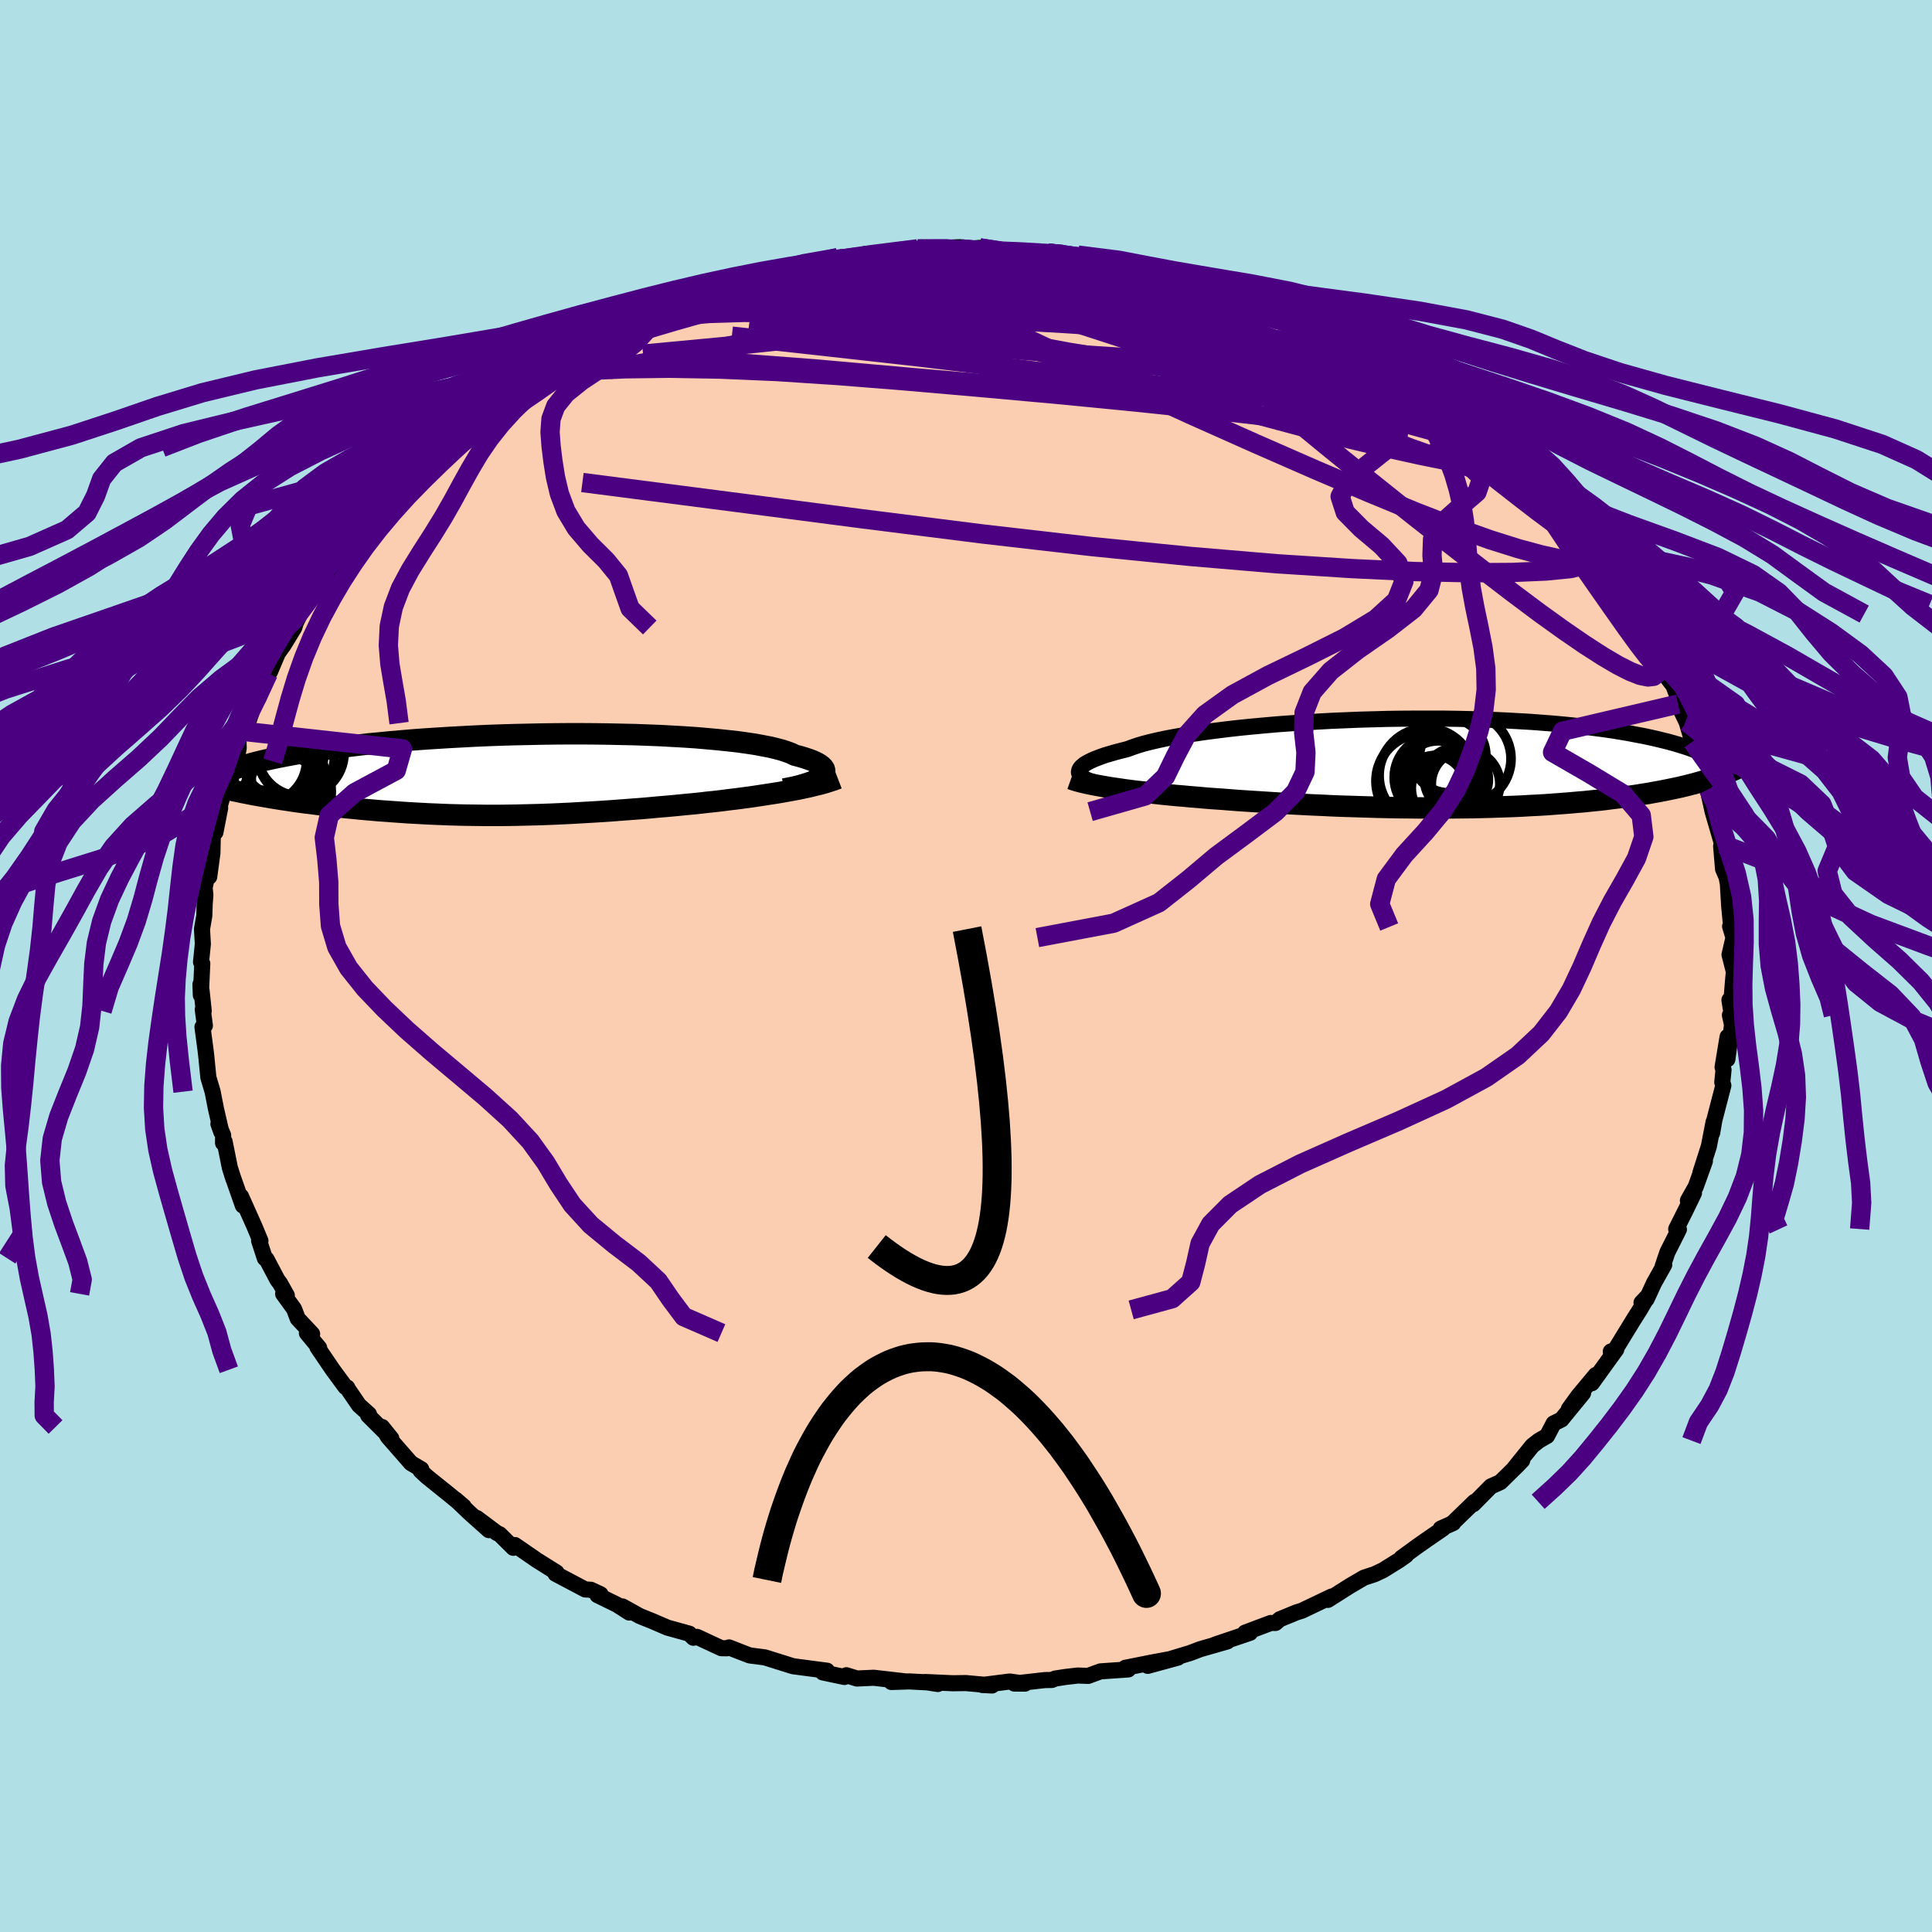 <svg viewBox="-100 -100 200 200" xmlns="http://www.w3.org/2000/svg" width="500" height="500" id="face-svg">
    <defs>
      <clipPath id="leftEyeClipPath">
        <polyline points="32.66,0.19 32.81,0.04 32.91,-0.11 32.97,-0.26 32.98,-0.41 32.94,-0.57 32.85,-0.72 32.71,-0.87 32.52,-1.02 32.29,-1.17 32.01,-1.31 31.68,-1.46 31.3,-1.6 30.88,-1.74 30.41,-1.88 29.9,-2.01 29.54,-2.19 29.09,-2.36 28.58,-2.53 27.98,-2.69 27.32,-2.85 26.58,-2.99 25.78,-3.14 24.91,-3.27 23.98,-3.4 22.99,-3.51 21.94,-3.62 20.84,-3.72 19.69,-3.82 18.5,-3.9 17.27,-3.97 16,-4.04 14.7,-4.09 13.37,-4.14 12.02,-4.17 10.65,-4.2 9.26,-4.22 7.86,-4.23 6.46,-4.23 5.05,-4.22 3.65,-4.2 2.25,-4.17 0.86,-4.14 -0.52,-4.1 -1.89,-4.05 -3.24,-3.99 -4.56,-3.92 -5.87,-3.85 -7.14,-3.77 -8.39,-3.69 -9.61,-3.6 -10.79,-3.5 -11.94,-3.4 -13.06,-3.29 -14.14,-3.19 -15.18,-3.07 -16.18,-2.95 -17.14,-2.83 -18.06,-2.71 -18.95,-2.59 -19.8,-2.46 -20.6,-2.33 -21.38,-2.2 -22.11,-2.07 -22.81,-1.94 -23.48,-1.81 -24.11,-1.68 -24.71,-1.55 -25.28,-1.42 -25.81,-1.29 -26.31,-1.16 -26.78,-1.02 -27.22,-0.89 -27.62,-0.76 -28,-0.63 -28.35,-0.5 -28.66,-0.37 -28.95,-0.24 -29.21,-0.11 -29.45,0.02 -28.2,1.66 -27.75,1.75 -27.29,1.85 -26.82,1.94 -26.33,2.04 -25.83,2.13 -25.32,2.22 -24.8,2.31 -24.27,2.4 -23.73,2.49 -23.17,2.58 -22.61,2.66 -22.04,2.75 -21.46,2.83 -20.88,2.91 -20.28,2.98 -19.67,3.06 -19.05,3.14 -18.42,3.21 -17.78,3.29 -17.13,3.36 -16.47,3.43 -15.8,3.49 -15.13,3.56 -14.45,3.62 -13.76,3.68 -13.07,3.74 -12.37,3.79 -11.67,3.84 -10.96,3.89 -10.25,3.94 -9.53,3.98 -8.81,4.02 -8.08,4.06 -7.36,4.09 -6.62,4.12 -5.89,4.15 -5.15,4.17 -4.4,4.19 -3.65,4.2 -2.89,4.21 -2.13,4.22 -1.37,4.22 -0.6,4.22 0.18,4.21 0.97,4.2 1.76,4.18 2.56,4.16 3.37,4.14 4.19,4.11 5.01,4.08 5.85,4.04 6.7,4 7.56,3.95 8.42,3.9 9.3,3.85 10.2,3.79 11.1,3.73 12.01,3.66 12.94,3.59 13.88,3.52 14.82,3.44 15.78,3.35 16.75,3.27 17.72,3.18 18.5,3.1 19.27,3.03 20.05,2.95 20.82,2.86 21.6,2.78 22.36,2.69 23.13,2.59 23.89,2.5 24.64,2.4 25.39,2.3 26.12,2.19 26.84,2.08 27.55,1.97 28.25,1.86 28.93,1.74" />
      </clipPath>
      <clipPath id="rightEyeClipPath">
        <polyline points="-35.55,0.81 -35.51,0.67 -35.43,0.53 -35.31,0.38 -35.15,0.24 -34.95,0.08 -34.7,-0.07 -34.41,-0.22 -34.08,-0.38 -33.7,-0.53 -33.28,-0.69 -32.82,-0.85 -32.31,-1 -31.76,-1.16 -31.18,-1.31 -30.55,-1.47 -30.06,-1.65 -29.51,-1.84 -28.88,-2.03 -28.18,-2.21 -27.41,-2.39 -26.57,-2.57 -25.66,-2.74 -24.69,-2.91 -23.66,-3.07 -22.57,-3.23 -21.43,-3.38 -20.23,-3.53 -19,-3.67 -17.72,-3.8 -16.41,-3.92 -15.06,-4.04 -13.68,-4.14 -12.28,-4.24 -10.86,-4.32 -9.43,-4.4 -7.99,-4.46 -6.53,-4.52 -5.08,-4.56 -3.63,-4.6 -2.18,-4.62 -0.74,-4.63 0.68,-4.63 2.09,-4.63 3.48,-4.61 4.85,-4.58 6.19,-4.54 7.51,-4.49 8.79,-4.43 10.04,-4.36 11.26,-4.29 12.44,-4.2 13.59,-4.11 14.69,-4.01 15.76,-3.9 16.79,-3.79 17.77,-3.66 18.72,-3.54 19.62,-3.41 20.48,-3.27 21.31,-3.13 22.09,-2.98 22.84,-2.84 23.55,-2.69 24.22,-2.54 24.87,-2.38 25.48,-2.23 26.05,-2.07 26.6,-1.91 27.11,-1.75 27.59,-1.59 28.03,-1.43 28.45,-1.27 28.84,-1.1 29.2,-0.94 29.53,-0.77 29.83,-0.61 30.11,-0.44 30.35,-0.28 30.58,-0.12 29.49,1.72 29.06,1.84 28.61,1.97 28.15,2.1 27.68,2.22 27.2,2.34 26.7,2.46 26.19,2.57 25.66,2.68 25.12,2.79 24.56,2.9 23.99,3 23.41,3.11 22.82,3.2 22.21,3.3 21.58,3.39 20.94,3.48 20.29,3.57 19.61,3.65 18.93,3.74 18.22,3.82 17.5,3.89 16.76,3.97 16.01,4.03 15.24,4.1 14.46,4.16 13.66,4.22 12.85,4.28 12.03,4.33 11.19,4.37 10.34,4.42 9.47,4.46 8.6,4.49 7.71,4.52 6.81,4.55 5.9,4.57 4.99,4.59 4.06,4.6 3.12,4.61 2.18,4.62 1.23,4.62 0.27,4.62 -0.69,4.61 -1.66,4.6 -2.63,4.59 -3.6,4.57 -4.58,4.55 -5.56,4.52 -6.54,4.49 -7.52,4.46 -8.5,4.43 -9.48,4.39 -10.46,4.34 -11.43,4.3 -12.41,4.25 -13.37,4.2 -14.33,4.15 -15.29,4.09 -16.24,4.03 -17.17,3.97 -18.11,3.91 -19.03,3.85 -19.94,3.78 -20.83,3.71 -21.72,3.65 -22.5,3.59 -23.26,3.52 -24.02,3.46 -24.77,3.39 -25.5,3.33 -26.22,3.26 -26.93,3.19 -27.63,3.11 -28.31,3.04 -28.98,2.96 -29.63,2.89 -30.26,2.81 -30.87,2.73 -31.46,2.64 -32.04,2.56" />
      </clipPath>
      <filter id="fuzzy">
        <feTurbulence id="turbulence" baseFrequency="0.05" numOctaves="3" type="noise" result="noise" />
        <feDisplacementMap in="SourceGraphic" in2="noise" scale="2" />
      </filter>
      <linearGradient id="rainbowGradient" x1="0%" y1="0%" x2="100%" y2="0%">
        <stop offset="0%" style="stop-color: [object Object]; stop-opacity: 1" />
        <stop offset="50%" style="stop-color: [object Object]; stop-opacity: 1" />
        <stop offset="100%" style="stop-color: [object Object]; stop-opacity: 1" />
      </linearGradient>
    </defs>
    <rect x="-100" y="-100" width="100%" height="100%" fill="rgb(176, 224, 230)" />
    <polyline id="faceContour" points="79.49,0.59 79.43,1.23 79.21,3.88 79.03,3.52 79.33,5.42 79.08,5.08 79.3,6.09 78.82,9.65 78.84,7.33 78.32,10.47 78.42,10.75 78.29,12.03 78.4,12.37 77.47,15.95 77.24,17.29 77.39,16.15 76.9,18.67 76.03,21.39 76.49,20.2 75.54,22.85 74.73,24.28 75.36,23.5 74.49,25.3 73.52,27.23 73.56,27.41 73.8,27.27 72.61,29.63 72.11,31.11 72.28,30.93 71.22,32.82 70.45,34.49 69.93,34.85 70.61,34.14 69.75,35.6 69.16,36.53 66.82,40.35 66.75,39.91 67.32,39.68 64.79,43.19 65.2,42.33 63.38,44.51 62.41,45.85 63.88,44.21 61.64,46.95 60.83,47.35 60.15,48.65 59.31,49.13 58.62,49.67 56.68,52.08 57.58,51.18 57.1,51.68 55.32,53.43 54.34,53.87 52.52,55.71 52.65,55.46 50.4,57.64 50.44,57.66 49.14,58.24 49.37,58.24 47.74,59.36 46.67,60.11 45.08,61.27 45.55,61.01 44.84,61.51 43.17,62.55 42.3,62.96 41.2,63.32 39.78,64.15 37.46,65.62 37.85,65.27 34.75,66.75 34.22,66.91 32.49,67.62 32.04,68.01 31.55,68.01 28.89,69.01 28.9,69.08 29.4,69.03 25.81,70.24 27.05,69.92 24.22,70.73 23.81,70.89 23.2,71.12 18.81,72.45 21.93,71.6 19.14,72.12 16.49,72.65 16.8,72.82 13.92,73.02 12.64,73.49 11.57,73.45 10.28,73.6 9.25,73.76 8.88,73.91 8.17,73.92 5,74.28 6.1,74.29 4.52,74.07 1.69,74.43 2.7,74.48 -0.02,74.23 -1.37,74.25 -4.23,74.12 -2.92,74.33 -3.58,74.18 -5.89,74.06 -7.73,74.12 -6.18,74.07 -9.55,73.68 -11.29,73.76 -12.39,73.42 -12.59,73.6 -14.82,73.13 -14.39,72.95 -17.81,72.5 -17.96,72.47 -20.83,71.57 -22.39,71.37 -23.33,71.01 -24.53,70.54 -24.75,70.63 -25.33,70.62 -27.84,69.45 -28.22,69.54 -28.64,69.12 -30.91,68.49 -32.44,67.83 -33.78,67.29 -35.56,66.3 -34.86,66.93 -36.14,66.11 -38.15,65.13 -37.83,65.04 -38.84,64.57 -39.42,64.54 -42.05,63.15 -42.5,62.91 -42.38,62.79 -44.42,61.51 -46.7,59.94 -46.86,60.23 -48.27,58.83 -48.56,58.7 -50.63,57.15 -49.39,58.4 -51.34,56.66 -52.84,55.23 -52,55.95 -53.37,54.82 -55.82,52.85 -56.47,52.24 -56.39,52.09 -57.45,51.47 -59.83,48.75 -60.45,47.72 -59.49,48.91 -61.89,46.52 -61.8,46.4 -62.84,45.47 -64.06,43.68 -64.05,43.64 -64.24,43.58 -65.55,41.8 -67.14,39.46 -66.96,39.53 -68.23,38 -67.69,38.09 -69.18,36.5 -69.56,35.5 -70.69,33.94 -70.31,34.1 -71.01,32.85 -71.28,32.49 -72.41,30.35 -72.58,30.26 -73.18,28.43 -73.04,28.45 -73.67,26.94 -75.05,23.85 -74.86,24.8 -75.99,21.58 -75.83,22.06 -76.21,20.86 -76.75,18.17 -76.91,18.32 -76.9,17.52 -77.39,16.34 -77.09,17.18 -77.64,14.8 -77.99,13.01 -78.43,11.53 -78.65,9.31 -78.71,8.79 -79.04,6.31 -78.79,6.17 -79.01,4.51 -78.91,4.65 -79.13,2.58 -79.25,1.9 -79.21,3.01 -79.06,-0.25 -79.19,-0.41 -79,-2.28 -79.09,-3.82 -78.85,-5.21 -78.81,-6.42 -78.74,-7.37 -78.82,-8.11 -78.34,-10.25 -78.34,-9.24 -78.01,-11.7 -77.97,-13.56 -77.7,-13.84 -77.21,-16.35 -77.26,-16.93 -77.47,-15.8 -76.83,-18.02 -76.05,-21.18 -75.54,-21.28 -75.29,-22.54 -75.31,-23.39 -75.06,-24.32 -74.42,-25.14 -74.51,-24.66 -73.45,-27.75 -73.25,-27.73 -72.23,-30.28 -72.64,-29.93 -72.06,-30.44 -71.23,-32.4 -70.64,-33.22 -69.53,-35.04 -69.39,-35.51 -68.57,-37.17 -68.09,-38.16 -67.17,-39.17 -66.27,-40.17 -65.82,-40.91 -65.75,-41.21 -64.56,-42.44 -64.93,-42.67 -64.65,-42.75 -63.04,-45 -62.76,-45.36 -59.7,-48.66 -59.9,-48.6 -59.36,-48.98 -59.01,-49.24 -57.26,-51.41 -56.73,-51.78 -56.51,-52.14 -54.78,-53.43 -54.73,-53.67 -52.89,-55.19 -53.12,-54.78 -52.9,-55.21 -50.62,-57.13 -48.39,-58.63 -48.06,-59.03 -49.01,-58.32 -46.12,-60.35 -46.99,-59.77 -43.93,-61.66 -44.65,-61.15 -42.51,-62.57 -41.58,-63.33 -40.92,-63.47 -38.78,-64.49 -37.45,-65.63 -36.97,-65.67 -37.09,-65.71 -34.47,-66.72 -34.97,-66.67 -31.45,-68.23 -30.85,-68.3 -28.35,-69.38 -29.5,-69 -26.92,-69.63 -27.73,-69.3 -24.52,-70.45 -23.02,-71.09 -23.97,-70.76 -21.43,-71.22 -22.28,-71.15 -21.51,-71.58 -18.19,-72.22 -16.63,-72.67 -16.77,-72.65 -14.94,-73 -13.28,-73.32 -10.95,-73.52 -11.68,-73.25 -9.07,-73.66 -10.4,-73.72 -6.55,-73.94 -7.09,-73.93 -6.01,-73.91 -5.01,-74.24 -0.65,-74.41 -0.5,-74.23 -0.26,-74.19 1.41,-74.34 4.29,-73.98 4.01,-74.1 4.49,-74.12 5.22,-74.02 8.81,-73.68 8.46,-73.81 10.01,-73.67 11.2,-73.44 11.59,-73.59 15.58,-72.62 14.8,-73 17.26,-72.31 16.13,-72.54 18.4,-72.09 20.4,-71.97 20.25,-71.65 21.8,-71.4 23.71,-70.93 23.26,-70.78 25.46,-70.21 27.72,-69.77 26.88,-69.73 30.61,-68.64 31.19,-68.11 30.7,-68.25 32.41,-67.59 32.9,-67.72 34.32,-67.04 35.62,-66.03 35.44,-66.28 38.11,-64.9 40.07,-64.05 41.05,-63.65 41.78,-63.27 41.37,-63.14 42.11,-62.99 44.38,-61.58 45.26,-61.08 45.17,-61.16 46.47,-60.1 49.85,-57.91 49.57,-58 50.56,-57.15 51.18,-56.89 51.71,-56.03 54.72,-53.83 54.99,-53.61 56.22,-52.4 57.39,-51.31 56.9,-52.03 57.86,-50.65 58.94,-49.59 59.82,-48.65 60.76,-47.81 60.58,-48.26 61.98,-46.57 62.67,-45.35 63.33,-44.77 64.44,-42.95 64.17,-43.5 65.55,-41.78 66.25,-40.39 66.13,-41.17 67.44,-39.2 67.82,-38.82 68.98,-36.43 68.69,-37.43 70.28,-34.44 70.92,-33.04 71.22,-32.3 71.73,-31.95 72.27,-30.77 72.58,-29.87 73.23,-29.02 74.56,-25.52 73.71,-27.11 74.6,-25.24 75.2,-23.22 75.41,-22.64 75.53,-22.97 75.95,-20.59 76.51,-19.11 76.85,-18.3 77.15,-17.48 76.82,-18.11 77.29,-15.98 77.99,-13.58 78.27,-12.61 78.17,-12.41 78.37,-10.04 78.73,-9.21 78.87,-8.5 79,-6.22 79,-6.24 79.21,-4.04 79.1,-4.1 79.45,-2.94 79.04,-1.17 79.49,0.59 79.43,1.23" fill="rgb(251, 206, 177)" stroke="black" stroke-width="1.667" stroke-linejoin="round" filter="url(#fuzzy)" />
    <g transform="translate(47.25 -20.98)">
      <polyline id="rightCountour" points="-35.55,0.81 -35.51,0.67 -35.43,0.53 -35.31,0.38 -35.15,0.24 -34.95,0.08 -34.7,-0.07 -34.41,-0.22 -34.08,-0.38 -33.7,-0.53 -33.28,-0.69 -32.82,-0.85 -32.31,-1 -31.76,-1.16 -31.18,-1.31 -30.55,-1.47 -30.06,-1.65 -29.51,-1.84 -28.88,-2.03 -28.18,-2.21 -27.41,-2.39 -26.57,-2.57 -25.66,-2.74 -24.69,-2.91 -23.66,-3.07 -22.57,-3.23 -21.43,-3.38 -20.23,-3.53 -19,-3.67 -17.72,-3.8 -16.41,-3.92 -15.06,-4.04 -13.68,-4.14 -12.28,-4.24 -10.86,-4.32 -9.43,-4.4 -7.99,-4.46 -6.53,-4.52 -5.08,-4.56 -3.63,-4.6 -2.18,-4.62 -0.74,-4.63 0.68,-4.63 2.09,-4.63 3.48,-4.61 4.85,-4.58 6.19,-4.54 7.51,-4.49 8.79,-4.43 10.04,-4.36 11.26,-4.29 12.44,-4.2 13.59,-4.11 14.69,-4.01 15.76,-3.9 16.79,-3.79 17.77,-3.66 18.72,-3.54 19.62,-3.41 20.48,-3.27 21.31,-3.13 22.09,-2.98 22.84,-2.84 23.55,-2.69 24.22,-2.54 24.87,-2.38 25.48,-2.23 26.05,-2.07 26.6,-1.91 27.11,-1.75 27.59,-1.59 28.03,-1.43 28.45,-1.27 28.84,-1.1 29.2,-0.94 29.53,-0.77 29.83,-0.61 30.11,-0.44 30.35,-0.28 30.58,-0.12 29.49,1.72 29.06,1.84 28.61,1.97 28.15,2.1 27.68,2.22 27.2,2.34 26.7,2.46 26.19,2.57 25.66,2.68 25.12,2.79 24.56,2.9 23.99,3 23.41,3.11 22.82,3.2 22.21,3.3 21.58,3.39 20.94,3.48 20.29,3.57 19.61,3.65 18.93,3.74 18.22,3.82 17.5,3.89 16.76,3.97 16.01,4.03 15.24,4.1 14.46,4.16 13.66,4.22 12.85,4.28 12.03,4.33 11.19,4.37 10.34,4.42 9.47,4.46 8.6,4.49 7.71,4.52 6.81,4.55 5.9,4.57 4.99,4.59 4.06,4.6 3.12,4.61 2.18,4.62 1.23,4.62 0.27,4.62 -0.69,4.61 -1.66,4.6 -2.63,4.59 -3.6,4.57 -4.58,4.55 -5.56,4.52 -6.54,4.49 -7.52,4.46 -8.5,4.43 -9.48,4.39 -10.46,4.34 -11.43,4.3 -12.41,4.25 -13.37,4.2 -14.33,4.15 -15.29,4.09 -16.24,4.03 -17.17,3.97 -18.11,3.91 -19.03,3.85 -19.94,3.78 -20.83,3.71 -21.72,3.65 -22.5,3.59 -23.26,3.52 -24.02,3.46 -24.77,3.39 -25.5,3.33 -26.22,3.26 -26.93,3.19 -27.63,3.11 -28.31,3.04 -28.98,2.96 -29.63,2.89 -30.26,2.81 -30.87,2.73 -31.46,2.64 -32.04,2.56" fill="white" stroke="white" stroke-width="0" stroke-linejoin="round" filter="url(#fuzzy)" />
    </g>
    <g transform="translate(-47.61 -19.81)">
      <polyline id="leftCountour" points="32.66,0.19 32.81,0.04 32.91,-0.11 32.97,-0.26 32.98,-0.41 32.94,-0.57 32.85,-0.72 32.71,-0.87 32.52,-1.02 32.29,-1.17 32.01,-1.31 31.68,-1.46 31.3,-1.6 30.88,-1.74 30.41,-1.88 29.9,-2.01 29.54,-2.19 29.09,-2.36 28.58,-2.53 27.98,-2.69 27.32,-2.85 26.58,-2.99 25.78,-3.14 24.91,-3.27 23.98,-3.4 22.99,-3.51 21.94,-3.62 20.84,-3.72 19.69,-3.82 18.5,-3.9 17.27,-3.97 16,-4.04 14.7,-4.09 13.37,-4.14 12.02,-4.17 10.65,-4.2 9.26,-4.22 7.86,-4.23 6.46,-4.23 5.05,-4.22 3.65,-4.2 2.25,-4.17 0.86,-4.14 -0.52,-4.1 -1.89,-4.05 -3.24,-3.99 -4.56,-3.92 -5.87,-3.85 -7.14,-3.77 -8.39,-3.69 -9.61,-3.6 -10.79,-3.5 -11.94,-3.4 -13.06,-3.29 -14.14,-3.19 -15.18,-3.07 -16.18,-2.95 -17.14,-2.83 -18.06,-2.71 -18.95,-2.59 -19.8,-2.46 -20.6,-2.33 -21.38,-2.2 -22.11,-2.07 -22.81,-1.94 -23.48,-1.81 -24.11,-1.68 -24.71,-1.55 -25.28,-1.42 -25.81,-1.29 -26.31,-1.16 -26.78,-1.02 -27.22,-0.89 -27.62,-0.76 -28,-0.63 -28.35,-0.5 -28.66,-0.37 -28.95,-0.24 -29.21,-0.11 -29.45,0.02 -28.2,1.66 -27.75,1.75 -27.29,1.85 -26.82,1.94 -26.33,2.04 -25.83,2.13 -25.32,2.22 -24.8,2.31 -24.27,2.4 -23.73,2.49 -23.17,2.58 -22.61,2.66 -22.04,2.75 -21.46,2.83 -20.88,2.91 -20.28,2.98 -19.67,3.06 -19.05,3.14 -18.42,3.21 -17.78,3.29 -17.13,3.36 -16.47,3.43 -15.8,3.49 -15.13,3.56 -14.45,3.62 -13.76,3.68 -13.07,3.74 -12.37,3.79 -11.67,3.84 -10.96,3.89 -10.25,3.94 -9.53,3.98 -8.81,4.02 -8.08,4.06 -7.36,4.09 -6.62,4.12 -5.89,4.15 -5.15,4.17 -4.4,4.19 -3.65,4.2 -2.89,4.21 -2.13,4.22 -1.37,4.22 -0.6,4.22 0.18,4.21 0.97,4.2 1.76,4.18 2.56,4.16 3.37,4.14 4.19,4.11 5.01,4.08 5.85,4.04 6.7,4 7.56,3.95 8.42,3.9 9.3,3.85 10.2,3.79 11.1,3.73 12.01,3.66 12.94,3.59 13.88,3.52 14.82,3.44 15.78,3.35 16.75,3.27 17.72,3.18 18.5,3.1 19.27,3.03 20.05,2.95 20.82,2.86 21.6,2.78 22.36,2.69 23.13,2.59 23.89,2.5 24.64,2.4 25.39,2.3 26.12,2.19 26.84,2.08 27.55,1.97 28.25,1.86 28.93,1.74" fill="white" stroke="white" stroke-width="0" stroke-linejoin="round" filter="url(#fuzzy)" />
    </g>
    <g transform="translate(47.25 -20.98)">
      <polyline id="rightUpper" points="-34.09,1.93 -34.36,1.84 -34.61,1.75 -34.83,1.65 -35.03,1.55 -35.2,1.44 -35.34,1.32 -35.45,1.2 -35.52,1.07 -35.56,0.94 -35.55,0.81 -35.51,0.67 -35.43,0.53 -35.31,0.38 -35.15,0.24 -34.95,0.08 -34.7,-0.07 -34.41,-0.22 -34.08,-0.38 -33.7,-0.53 -33.28,-0.69 -32.82,-0.85 -32.31,-1 -31.76,-1.16 -31.18,-1.31 -30.55,-1.47 -30.06,-1.65 -29.51,-1.84 -28.88,-2.03 -28.18,-2.21 -27.41,-2.39 -26.57,-2.57 -25.66,-2.74 -24.69,-2.91 -23.66,-3.07 -22.57,-3.23 -21.43,-3.38 -20.23,-3.53 -19,-3.67 -17.72,-3.8 -16.41,-3.92 -15.06,-4.04 -13.68,-4.14 -12.28,-4.24 -10.86,-4.32 -9.43,-4.4 -7.99,-4.46 -6.53,-4.52 -5.08,-4.56 -3.63,-4.6 -2.18,-4.62 -0.74,-4.63 0.68,-4.63 2.09,-4.63 3.48,-4.61 4.85,-4.58 6.19,-4.54 7.51,-4.49 8.79,-4.43 10.04,-4.36 11.26,-4.29 12.44,-4.2 13.59,-4.11 14.69,-4.01 15.76,-3.9 16.79,-3.79 17.77,-3.66 18.72,-3.54 19.62,-3.41 20.48,-3.27 21.31,-3.13 22.09,-2.98 22.84,-2.84 23.55,-2.69 24.22,-2.54 24.87,-2.38 25.48,-2.23 26.05,-2.07 26.6,-1.91 27.11,-1.75 27.59,-1.59 28.03,-1.43 28.45,-1.27 28.84,-1.1 29.2,-0.94 29.53,-0.77 29.83,-0.61 30.11,-0.44 30.35,-0.28 30.58,-0.12 30.78,0.05 30.95,0.21 31.11,0.37 31.24,0.53 31.35,0.69 31.44,0.84 31.51,1 31.56,1.15 31.59,1.3 31.6,1.45" fill="none" stroke="black" stroke-width="1.667" stroke-linejoin="round" filter="url(#fuzzy)" />
      <polyline id="rightLower" points="-36.38,1.61 -36.07,1.72 -35.74,1.82 -35.37,1.92 -34.98,2.01 -34.55,2.11 -34.1,2.2 -33.62,2.29 -33.12,2.38 -32.59,2.47 -32.04,2.56 -31.46,2.64 -30.87,2.73 -30.26,2.81 -29.63,2.89 -28.98,2.96 -28.31,3.04 -27.63,3.11 -26.93,3.19 -26.22,3.26 -25.5,3.33 -24.77,3.39 -24.02,3.46 -23.26,3.52 -22.5,3.59 -21.72,3.65 -20.83,3.71 -19.94,3.78 -19.03,3.85 -18.11,3.91 -17.17,3.97 -16.24,4.03 -15.29,4.09 -14.33,4.15 -13.37,4.2 -12.41,4.25 -11.43,4.3 -10.46,4.34 -9.48,4.39 -8.5,4.43 -7.52,4.46 -6.54,4.49 -5.56,4.52 -4.58,4.55 -3.6,4.57 -2.63,4.59 -1.66,4.6 -0.69,4.61 0.27,4.62 1.23,4.62 2.18,4.62 3.12,4.61 4.06,4.6 4.99,4.59 5.9,4.57 6.81,4.55 7.71,4.52 8.6,4.49 9.47,4.46 10.34,4.42 11.19,4.37 12.03,4.33 12.85,4.28 13.66,4.22 14.46,4.16 15.24,4.1 16.01,4.03 16.76,3.97 17.5,3.89 18.22,3.82 18.93,3.74 19.61,3.65 20.29,3.57 20.94,3.48 21.58,3.39 22.21,3.3 22.82,3.2 23.41,3.11 23.99,3 24.56,2.9 25.12,2.79 25.66,2.68 26.19,2.57 26.7,2.46 27.2,2.34 27.68,2.22 28.15,2.1 28.61,1.97 29.06,1.84 29.49,1.72 29.9,1.58 30.3,1.45 30.69,1.31 31.07,1.18 31.43,1.04 31.78,0.89 32.12,0.75 32.44,0.6 32.75,0.46 33.05,0.31" fill="none" stroke="black" stroke-width="2.222" stroke-linejoin="round" filter="url(#fuzzy)" />
      <circle r="3.166" cx="1.251" cy="2.362" stroke="black" fill="none" stroke-width="1.0" filter="url(#fuzzy)" clip-path="url(#rightEyeClipPath)" /><circle r="4.332" cx="1.411" cy="1.457" stroke="black" fill="none" stroke-width="1.0" filter="url(#fuzzy)" clip-path="url(#rightEyeClipPath)" /><circle r="4.748" cx="4.421" cy="-0.478" stroke="black" fill="none" stroke-width="1.0" filter="url(#fuzzy)" clip-path="url(#rightEyeClipPath)" /><circle r="3.634" cx="2.481" cy="2.582" stroke="black" fill="none" stroke-width="1.0" filter="url(#fuzzy)" clip-path="url(#rightEyeClipPath)" /><circle r="4.916" cx="0.106" cy="1.837" stroke="black" fill="none" stroke-width="1.0" filter="url(#fuzzy)" clip-path="url(#rightEyeClipPath)" /><circle r="3.864" cx="2.701" cy="-0.813" stroke="black" fill="none" stroke-width="1.0" filter="url(#fuzzy)" clip-path="url(#rightEyeClipPath)" /><circle r="3.916" cx="1.636" cy="1.582" stroke="black" fill="none" stroke-width="1.0" filter="url(#fuzzy)" clip-path="url(#rightEyeClipPath)" /><circle r="3.306" cx="3.521" cy="1.667" stroke="black" fill="none" stroke-width="1.0" filter="url(#fuzzy)" clip-path="url(#rightEyeClipPath)" /><circle r="3.548" cx="4.466" cy="2.137" stroke="black" fill="none" stroke-width="1.0" filter="url(#fuzzy)" clip-path="url(#rightEyeClipPath)" /><circle r="4.914" cx="0.431" cy="1.272" stroke="black" fill="none" stroke-width="1.0" filter="url(#fuzzy)" clip-path="url(#rightEyeClipPath)" />
      </g>
    <g transform="translate(-47.61 -19.81)">
      <polyline id="leftUpper" points="28.78,1.49 29.34,1.38 29.87,1.27 30.36,1.15 30.81,1.02 31.22,0.89 31.6,0.76 31.93,0.62 32.21,0.48 32.46,0.33 32.66,0.19 32.81,0.04 32.91,-0.11 32.97,-0.26 32.98,-0.41 32.94,-0.57 32.85,-0.72 32.71,-0.87 32.52,-1.02 32.29,-1.17 32.01,-1.31 31.68,-1.46 31.3,-1.6 30.88,-1.74 30.41,-1.88 29.9,-2.01 29.54,-2.19 29.09,-2.36 28.58,-2.53 27.98,-2.69 27.32,-2.85 26.58,-2.99 25.78,-3.14 24.91,-3.27 23.98,-3.4 22.99,-3.51 21.94,-3.62 20.84,-3.72 19.69,-3.82 18.5,-3.9 17.27,-3.97 16,-4.04 14.7,-4.09 13.37,-4.14 12.02,-4.17 10.65,-4.2 9.26,-4.22 7.86,-4.23 6.46,-4.23 5.05,-4.22 3.65,-4.2 2.25,-4.17 0.86,-4.14 -0.52,-4.1 -1.89,-4.05 -3.24,-3.99 -4.56,-3.92 -5.87,-3.85 -7.14,-3.77 -8.39,-3.69 -9.61,-3.6 -10.79,-3.5 -11.94,-3.4 -13.06,-3.29 -14.14,-3.19 -15.18,-3.07 -16.18,-2.95 -17.14,-2.83 -18.06,-2.71 -18.95,-2.59 -19.8,-2.46 -20.6,-2.33 -21.38,-2.2 -22.11,-2.07 -22.81,-1.94 -23.48,-1.81 -24.11,-1.68 -24.71,-1.55 -25.28,-1.42 -25.81,-1.29 -26.31,-1.16 -26.78,-1.02 -27.22,-0.89 -27.62,-0.76 -28,-0.63 -28.35,-0.5 -28.66,-0.37 -28.95,-0.24 -29.21,-0.11 -29.45,0.02 -29.66,0.14 -29.84,0.27 -29.99,0.39 -30.13,0.51 -30.24,0.63 -30.32,0.75 -30.39,0.87 -30.43,0.99 -30.45,1.1 -30.45,1.22" fill="none" stroke="black" stroke-width="2.222" stroke-linejoin="round" filter="url(#fuzzy)" />
      <polyline id="leftLower" points="34.34,0.39 33.95,0.54 33.52,0.68 33.05,0.83 32.55,0.97 32.01,1.1 31.45,1.24 30.85,1.37 30.23,1.5 29.59,1.62 28.93,1.74 28.25,1.86 27.55,1.97 26.84,2.08 26.12,2.19 25.39,2.3 24.64,2.4 23.89,2.5 23.13,2.59 22.36,2.69 21.6,2.78 20.82,2.86 20.05,2.95 19.27,3.03 18.5,3.1 17.72,3.18 16.75,3.27 15.78,3.35 14.82,3.44 13.88,3.52 12.94,3.59 12.01,3.66 11.1,3.73 10.2,3.79 9.3,3.85 8.42,3.9 7.56,3.95 6.7,4 5.85,4.04 5.01,4.08 4.19,4.11 3.37,4.14 2.56,4.16 1.76,4.18 0.97,4.2 0.18,4.21 -0.6,4.22 -1.37,4.22 -2.13,4.22 -2.89,4.21 -3.65,4.2 -4.4,4.19 -5.15,4.17 -5.89,4.15 -6.62,4.12 -7.36,4.09 -8.08,4.06 -8.81,4.02 -9.53,3.98 -10.25,3.94 -10.96,3.89 -11.67,3.84 -12.37,3.79 -13.07,3.74 -13.76,3.68 -14.45,3.62 -15.13,3.56 -15.8,3.49 -16.47,3.43 -17.13,3.36 -17.78,3.29 -18.42,3.21 -19.05,3.14 -19.67,3.06 -20.28,2.98 -20.88,2.91 -21.46,2.83 -22.04,2.75 -22.61,2.66 -23.17,2.58 -23.73,2.49 -24.27,2.4 -24.8,2.31 -25.32,2.22 -25.83,2.13 -26.33,2.04 -26.82,1.94 -27.29,1.85 -27.75,1.75 -28.2,1.66 -28.64,1.56 -29.07,1.46 -29.48,1.36 -29.88,1.25 -30.26,1.15 -30.64,1.05 -31,0.94 -31.34,0.84 -31.68,0.73 -32,0.63" fill="none" stroke="black" stroke-width="2.222" stroke-linejoin="round" filter="url(#fuzzy)" />
      <circle r="4.49" cx="-21.26" cy="-2.258" stroke="black" fill="none" stroke-width="1.0" filter="url(#fuzzy)" clip-path="url(#leftEyeClipPath)" /><circle r="3.856" cx="-22.53" cy="0.312" stroke="black" fill="none" stroke-width="1.0" filter="url(#fuzzy)" clip-path="url(#leftEyeClipPath)" /><circle r="4.604" cx="-24.465" cy="1.252" stroke="black" fill="none" stroke-width="1.0" filter="url(#fuzzy)" clip-path="url(#leftEyeClipPath)" /><circle r="4.246" cx="-22.985" cy="2.302" stroke="black" fill="none" stroke-width="1.0" filter="url(#fuzzy)" clip-path="url(#leftEyeClipPath)" /><circle r="4.196" cx="-23.98" cy="0.927" stroke="black" fill="none" stroke-width="1.0" filter="url(#fuzzy)" clip-path="url(#leftEyeClipPath)" /><circle r="4.294" cx="-22.39" cy="1.757" stroke="black" fill="none" stroke-width="1.0" filter="url(#fuzzy)" clip-path="url(#leftEyeClipPath)" /><circle r="3.924" cx="-21.71" cy="-1.723" stroke="black" fill="none" stroke-width="1.0" filter="url(#fuzzy)" clip-path="url(#leftEyeClipPath)" /><circle r="4.302" cx="-23.185" cy="-2.018" stroke="black" fill="none" stroke-width="1.0" filter="url(#fuzzy)" clip-path="url(#leftEyeClipPath)" /><circle r="4.498" cx="-25.145" cy="-1.498" stroke="black" fill="none" stroke-width="1.0" filter="url(#fuzzy)" clip-path="url(#leftEyeClipPath)" /><circle r="4.51" cx="-25.15" cy="-0.498" stroke="black" fill="none" stroke-width="1.0" filter="url(#fuzzy)" clip-path="url(#leftEyeClipPath)" />
    </g>
    <g id="hairs">
      <polyline points="1.41,-74.34 3.44,-74.01 5.12,-73.56 7.21,-72.88 9.91,-71.99 13.11,-70.89 16.65,-69.62 20.45,-68.19 24.47,-66.63 28.67,-64.96 33.02,-63.2 37.43,-61.36 41.82,-59.48 46.11,-57.61 50.33,-55.79" fill="none" stroke="rgb(75, 0, 130)" stroke-width="2" stroke-linejoin="round" filter="url(#fuzzy)" /><polyline points="-37.09,-65.71 -35.32,-66.43 -33.88,-67.07 -32.43,-67.7 -31.15,-68.22 -30.17,-68.6 -29.52,-68.81 -29.17,-68.89 -29.06,-68.86 -29.23,-68.72 -29.75,-68.43 -30.74,-67.94 -32.28,-67.2 -34.39,-66.21 -37.05,-64.97 -40.29,-63.39" fill="none" stroke="rgb(75, 0, 130)" stroke-width="2" stroke-linejoin="round" filter="url(#fuzzy)" /><polyline points="-37.09,-65.71 -35.27,-66.45 -33.66,-67.13 -31.96,-67.83 -30.32,-68.46 -28.87,-69 -27.6,-69.44 -26.5,-69.8 -25.52,-70.12 -24.68,-70.4 -24.05,-70.61 -23.7,-70.73 -23.71,-70.72 -24.13,-70.58 -24.92,-70.31 -26.01,-69.98 -27.31,-69.62" fill="none" stroke="rgb(75, 0, 130)" stroke-width="2" stroke-linejoin="round" filter="url(#fuzzy)" /><polyline points="-31.45,-68.23 -30.53,-68.51 -29.64,-68.83 -28.94,-69.04 -28.35,-69.18 -27.86,-69.26 -27.58,-69.26 -27.6,-69.13 -28.01,-68.82 -28.82,-68.32 -30,-67.64 -31.52,-66.79 -33.4,-65.75 -35.69,-64.51 -38.54,-63.02 -42.13,-61.15 -46.8,-58.64" fill="none" stroke="rgb(75, 0, 130)" stroke-width="2" stroke-linejoin="round" filter="url(#fuzzy)" /><polyline points="-0.5,-74.23 0.37,-74.17 1.98,-74.01 3.74,-73.75 5.51,-73.43 7.38,-73.05 9.4,-72.62 11.56,-72.14 13.81,-71.63 16.1,-71.09 18.39,-70.54 20.65,-69.99 22.84,-69.44 24.93,-68.9 26.89,-68.38 28.74,-67.87 30.48,-67.39 32.09,-66.94 33.47,-66.56 34.49,-66.29 35.01,-66.2 35.13,-66.25" fill="none" stroke="rgb(75, 0, 130)" stroke-width="2" stroke-linejoin="round" filter="url(#fuzzy)" /><polyline points="44.38,-61.58 44.76,-61.23 44.72,-60.8 44.35,-60.23 43.39,-59.69 41.62,-59.31 39,-59.09 35.52,-58.98 31.19,-58.95 25.95,-58.98 19.72,-59.14 12.45,-59.49 4.13,-60.08 -5.25,-60.89 -15.71,-61.82 -27.46,-62.71" fill="none" stroke="rgb(75, 0, 130)" stroke-width="2" stroke-linejoin="round" filter="url(#fuzzy)" /><polyline points="35.44,-66.28 37.55,-65.2 38.8,-64.5 39.3,-64.08 39.22,-63.8 38.73,-63.59 37.95,-63.39 36.86,-63.18 35.44,-62.98 33.63,-62.79 31.4,-62.64 28.7,-62.55 25.49,-62.57 21.72,-62.7 17.35,-62.93 12.36,-63.25 6.75,-63.67 0.5,-64.23 -6.39,-64.97 -13.98,-65.91 -22.38,-66.98" fill="none" stroke="rgb(75, 0, 130)" stroke-width="2" stroke-linejoin="round" filter="url(#fuzzy)" /><polyline points="63.33,-44.77 64.06,-43.64 64.63,-42.85 65.21,-42.09 65.74,-41.39 66.21,-40.77 66.58,-40.24 66.84,-39.82 66.96,-39.53 66.9,-39.41 66.65,-39.53 66.16,-39.95 65.39,-40.74 64.35,-41.93 63.04,-43.5 61.45,-45.44 59.53,-47.78 57.23,-50.59" fill="none" stroke="rgb(75, 0, 130)" stroke-width="2" stroke-linejoin="round" filter="url(#fuzzy)" /><polyline points="8.81,-73.68 9.09,-73.71 10,-73.62 11.16,-73.47 12.39,-73.28 13.55,-73.08 14.53,-72.89 15.31,-72.72 15.91,-72.58 16.34,-72.46 16.58,-72.34 16.63,-72.24 16.45,-72.16 16.01,-72.1 15.26,-72.06 14.19,-72.05 12.72,-72.07 10.82,-72.13 8.45,-72.22 5.6,-72.37 2.32,-72.59 -1.39,-72.88 -5.47,-73.25" fill="none" stroke="rgb(75, 0, 130)" stroke-width="2" stroke-linejoin="round" filter="url(#fuzzy)" /><polyline points="64.17,-43.5 64.78,-42.2 64.18,-41.52 62.58,-41.14 60.05,-40.89 56.56,-40.74 52.07,-40.71 46.55,-40.83 39.95,-41.14 32.18,-41.64 23.21,-42.4 13.03,-43.42 1.66,-44.73 -10.87,-46.31 -24.61,-48.1 -39.71,-50.05" fill="none" stroke="rgb(75, 0, 130)" stroke-width="2" stroke-linejoin="round" filter="url(#fuzzy)" /><polyline points="-6.55,-73.94 -6.51,-73.95 -5.66,-74.02 -4.4,-74.11 -3.17,-74.15 -2.2,-74.15 -1.58,-74.09 -1.32,-73.98 -1.44,-73.83 -1.95,-73.64 -2.87,-73.39 -4.19,-73.1 -5.88,-72.76 -7.97,-72.39 -10.55,-71.98 -13.73,-71.49 -17.65,-70.86 -22.29,-70.12" fill="none" stroke="rgb(75, 0, 130)" stroke-width="2" stroke-linejoin="round" filter="url(#fuzzy)" /><polyline points="-0.5,-74.23 0.38,-74.16 2.01,-73.96 3.8,-73.63 5.64,-73.22 7.61,-72.71 9.77,-72.12 12.1,-71.45 14.58,-70.71 17.15,-69.91 19.79,-69.06 22.47,-68.17 25.16,-67.25 27.79,-66.33 30.32,-65.44 32.72,-64.6 34.99,-63.82 37.13,-63.12 39.15,-62.46 41.06,-61.83 42.77,-61.27 44.12,-60.88 44.88,-60.86" fill="none" stroke="rgb(75, 0, 130)" stroke-width="2" stroke-linejoin="round" filter="url(#fuzzy)" /><polyline points="18.4,-72.09 19.75,-71.91 20.76,-71.65 21.77,-71.36 22.79,-71.06 23.78,-70.75 24.71,-70.45 25.53,-70.16 26.17,-69.91 26.57,-69.7 26.68,-69.56 26.46,-69.5 25.92,-69.52 25.07,-69.6 23.92,-69.75 22.45,-69.94 20.66,-70.21 18.5,-70.55 15.97,-71 13.01,-71.59 9.45,-72.34 5.02,-73.24" fill="none" stroke="rgb(75, 0, 130)" stroke-width="2" stroke-linejoin="round" filter="url(#fuzzy)" /><polyline points="45.17,-61.16 46.72,-59.99 47.97,-59.03 48.62,-58.42 48.83,-58.01 48.74,-57.71 48.39,-57.48 47.72,-57.37 46.63,-57.44 45.04,-57.75 42.91,-58.3 40.22,-59.1 37.01,-60.13 33.29,-61.37 29.05,-62.85 24.2,-64.59 18.68,-66.6 12.54,-68.88 6.03,-71.45" fill="none" stroke="rgb(75, 0, 130)" stroke-width="2" stroke-linejoin="round" filter="url(#fuzzy)" /><polyline points="-16.63,-72.67 -16,-72.73 -14.44,-72.84 -12.54,-72.88 -10.56,-72.84 -8.54,-72.73 -6.44,-72.58 -4.24,-72.4 -1.9,-72.19 0.56,-71.96 3.15,-71.71 5.82,-71.43 8.55,-71.12 11.27,-70.78 13.93,-70.42 16.47,-70.05 18.86,-69.68 21.05,-69.36 23.02,-69.09 24.8,-68.87 26.44,-68.71 27.93,-68.57 29.21,-68.43 30.21,-68.28" fill="none" stroke="rgb(75, 0, 130)" stroke-width="2" stroke-linejoin="round" filter="url(#fuzzy)" /><polyline points="30.7,-68.25 32.07,-67.76 33.33,-67.22 34.68,-66.53 36.15,-65.7 37.76,-64.79 39.44,-63.83 41.1,-62.88 42.65,-61.98 44.05,-61.14 45.32,-60.36 46.5,-59.62 47.59,-58.93 48.57,-58.31 49.39,-57.81 49.99,-57.45 50.34,-57.26 50.43,-57.25 50.26,-57.43 49.8,-57.8 48.82,-58.51" fill="none" stroke="rgb(75, 0, 130)" stroke-width="2" stroke-linejoin="round" filter="url(#fuzzy)" /><polyline points="46.47,-60.1 48.6,-58.68 49.66,-57.91 50.49,-57.25 51.34,-56.56 52.22,-55.81 53.06,-55.09 53.75,-54.47 54.23,-54 54.47,-53.7 54.48,-53.55 54.3,-53.53 53.92,-53.65 53.33,-53.92 52.47,-54.37 51.31,-55.01 49.83,-55.87 48.01,-56.94 45.86,-58.25 43.41,-59.8 40.64,-61.59 37.56,-63.59 34.27,-65.79" fill="none" stroke="rgb(75, 0, 130)" stroke-width="2" stroke-linejoin="round" filter="url(#fuzzy)" /><polyline points="42.11,-62.99 43.59,-62.01 44.14,-61.43 44.25,-60.93 44.03,-60.4 43.37,-59.93 42.16,-59.57 40.38,-59.35 38.03,-59.23 35.13,-59.2 31.62,-59.27 27.44,-59.46 22.52,-59.84 16.82,-60.41 10.35,-61.18 3.08,-62.09 -5.07,-63.07 -14.19,-64.09 -24.24,-65.2" fill="none" stroke="rgb(75, 0, 130)" stroke-width="2" stroke-linejoin="round" filter="url(#fuzzy)" /><polyline points="-29.5,-69 -27.64,-69.34 -25.77,-69.55 -23.53,-69.7 -21.04,-69.72 -18.34,-69.59 -15.37,-69.35 -12.07,-69.04 -8.43,-68.69 -4.47,-68.32 -0.3,-67.92 4.04,-67.48 8.47,-66.99 12.96,-66.44 17.45,-65.87 21.86,-65.3 26.16,-64.76 30.4,-64.23 34.64,-63.67 38.74,-63.13" fill="none" stroke="rgb(75, 0, 130)" stroke-width="2" stroke-linejoin="round" filter="url(#fuzzy)" /><polyline points="30.61,-68.64 30.86,-68.32 30.98,-68.11 31.06,-67.91 30.99,-67.67 30.66,-67.4 30.01,-67.1 29,-66.81 27.54,-66.54 25.56,-66.35 22.99,-66.24 19.78,-66.25 15.95,-66.36 11.52,-66.53 6.46,-66.74 0.71,-66.98 -5.79,-67.28 -12.98,-67.68 -20.67,-68.29" fill="none" stroke="rgb(75, 0, 130)" stroke-width="2" stroke-linejoin="round" filter="url(#fuzzy)" /><polyline points="18.4,-72.09 19.62,-71.91 20.23,-71.65 20.57,-71.35 20.65,-71.01 20.4,-70.64 19.81,-70.24 18.8,-69.81 17.29,-69.35 15.19,-68.87 12.45,-68.37 9.04,-67.86 4.98,-67.35 0.32,-66.82 -4.95,-66.26 -10.89,-65.63 -17.6,-64.91 -25.13,-64.12 -33.43,-63.34" fill="none" stroke="rgb(75, 0, 130)" stroke-width="2" stroke-linejoin="round" filter="url(#fuzzy)" /><polyline points="41.37,-63.14 42.37,-62.7 43.34,-62.14 43.97,-61.69 44.32,-61.32 44.42,-61.03 44.18,-60.87 43.49,-60.91 42.27,-61.2 40.54,-61.71 38.3,-62.44 35.52,-63.41 32.09,-64.69 27.84,-66.34 22.65,-68.42 16.63,-70.89" fill="none" stroke="rgb(75, 0, 130)" stroke-width="2" stroke-linejoin="round" filter="url(#fuzzy)" /><polyline points="8.46,-73.81 9.59,-73.64 10.22,-73.39 10.43,-73.04 10.1,-72.59 9.08,-72.06 7.3,-71.47 4.77,-70.77 1.48,-69.94 -2.6,-68.97 -7.55,-67.83 -13.41,-66.53 -20.25,-65.07 -28.1,-63.45 -36.92,-61.74" fill="none" stroke="rgb(75, 0, 130)" stroke-width="2" stroke-linejoin="round" filter="url(#fuzzy)" /><polyline points="14.8,-73 16.28,-72.58 17.36,-72.32 18.57,-72.05 19.87,-71.76 21.16,-71.43 22.42,-71.09 23.64,-70.74 24.82,-70.39 25.93,-70.05 26.93,-69.73 27.74,-69.46 28.32,-69.25 28.62,-69.13 28.63,-69.09 28.36,-69.14 27.82,-69.27 27.02,-69.47 25.93,-69.75 24.53,-70.11 22.78,-70.56 20.7,-71.13 18.24,-71.88" fill="none" stroke="rgb(75, 0, 130)" stroke-width="2" stroke-linejoin="round" filter="url(#fuzzy)" /><polyline points="54.99,-53.61 55.85,-52.69 56.03,-52.22 55.69,-51.98 54.94,-51.83 53.76,-51.8 52.1,-51.95 49.9,-52.29 47.13,-52.85 43.77,-53.59 39.78,-54.54 35.12,-55.73 29.72,-57.18 23.53,-58.92 16.52,-60.94 8.71,-63.26 0.03,-65.85 -9.8,-68.66" fill="none" stroke="rgb(75, 0, 130)" stroke-width="2" stroke-linejoin="round" filter="url(#fuzzy)" /><polyline points="46.47,-60.1 48.51,-58.73 49.33,-58.09 49.72,-57.68 49.9,-57.33 49.91,-57.03 49.65,-56.85 48.99,-56.88 47.84,-57.18 46.14,-57.79 43.88,-58.69 41.09,-59.86 37.79,-61.29 33.95,-63.01 29.47,-65.08 24.19,-67.54 17.94,-70.37" fill="none" stroke="rgb(75, 0, 130)" stroke-width="2" stroke-linejoin="round" filter="url(#fuzzy)" /><polyline points="-29.5,-69 -27.64,-69.37 -25.79,-69.66 -23.57,-69.95 -21.11,-70.16 -18.48,-70.27 -15.65,-70.32 -12.56,-70.35 -9.19,-70.38 -5.59,-70.43 -1.81,-70.47 2.06,-70.47 5.96,-70.41 9.87,-70.3 13.74,-70.15 17.46,-69.99 20.89,-69.9 24,-69.9" fill="none" stroke="rgb(75, 0, 130)" stroke-width="2" stroke-linejoin="round" filter="url(#fuzzy)" /><polyline points="45.26,-61.08 45.79,-60.68 47.09,-59.72 48.5,-58.67 49.77,-57.7 50.93,-56.77 52.05,-55.85 53.17,-54.92 54.25,-54 55.24,-53.15 56.08,-52.43 56.73,-51.84 57.21,-51.4 57.52,-51.1 57.65,-50.95 57.58,-50.97 57.27,-51.21 56.69,-51.68 55.84,-52.38 54.76,-53.28 53.47,-54.36 51.94,-55.68 49.9,-57.41" fill="none" stroke="rgb(75, 0, 130)" stroke-width="2" stroke-linejoin="round" filter="url(#fuzzy)" /><polyline points="-41.58,-63.33 -40.47,-63.77 -39.03,-64.48 -37.66,-65.16 -36.33,-65.77 -34.94,-66.37 -33.43,-66.98 -31.83,-67.61 -30.2,-68.25 -28.64,-68.84 -27.23,-69.37 -26.01,-69.82 -24.97,-70.19 -24.13,-70.49 -23.47,-70.73 -23.01,-70.9 -22.76,-71 -22.71,-71.03 -22.89,-70.97 -23.32,-70.83 -24.09,-70.56 -25.29,-70.16 -26.95,-69.66" fill="none" stroke="rgb(75, 0, 130)" stroke-width="2" stroke-linejoin="round" filter="url(#fuzzy)" /><polyline points="50.56,-57.15 51.06,-56.72 51.49,-56.06 51.55,-55.5 50.99,-55.23 49.66,-55.31 47.53,-55.75 44.6,-56.5 40.88,-57.52 36.33,-58.82 30.91,-60.4 24.59,-62.33 17.37,-64.62 9.23,-67.26 0.14,-70.24" fill="none" stroke="rgb(75, 0, 130)" stroke-width="2" stroke-linejoin="round" filter="url(#fuzzy)" /><polyline points="60.58,-48.26 61.62,-46.9 62.3,-45.92 62.7,-45.25 62.84,-44.86 62.71,-44.74 62.31,-44.89 61.6,-45.32 60.57,-46.04 59.2,-47.06 57.47,-48.39 55.33,-50.06 52.69,-52.16 49.39,-54.76 45.29,-57.99 40.46,-61.86" fill="none" stroke="rgb(75, 0, 130)" stroke-width="2" stroke-linejoin="round" filter="url(#fuzzy)" /><polyline points="1.41,-74.34 3.35,-74.05 4.77,-73.72 6.46,-73.22 8.61,-72.56 11.12,-71.75 13.87,-70.82 16.81,-69.77 19.9,-68.63 23.12,-67.39 26.42,-66.08 29.74,-64.72 33.03,-63.33 36.29,-61.95 39.53,-60.56 42.76,-59.17 45.95,-57.77 49,-56.42 51.86,-55.17" fill="none" stroke="rgb(75, 0, 130)" stroke-width="2" stroke-linejoin="round" filter="url(#fuzzy)" /><polyline points="-42.51,-62.57 -41.62,-63.16 -40.59,-63.71 -39.57,-64.25 -38.74,-64.69 -38.13,-64.98 -37.71,-65.13 -37.43,-65.15 -37.33,-65.03 -37.48,-64.73 -37.97,-64.22 -38.86,-63.45 -40.21,-62.43 -42.01,-61.13 -44.27,-59.55 -46.98,-57.7 -50.21,-55.54 -54.1,-52.88" fill="none" stroke="rgb(75, 0, 130)" stroke-width="2" stroke-linejoin="round" filter="url(#fuzzy)" /><polyline points="34.32,-67.04 35.35,-66.33 36.59,-65.66 38.1,-64.89 39.6,-64.13 40.89,-63.46 41.97,-62.88 42.89,-62.36 43.7,-61.88 44.43,-61.46 45.03,-61.1 45.47,-60.83 45.71,-60.65 45.72,-60.61 45.45,-60.74 44.87,-61.07 44,-61.59 42.76,-62.32 40.95,-63.34" fill="none" stroke="rgb(75, 0, 130)" stroke-width="2" stroke-linejoin="round" filter="url(#fuzzy)" /><polyline points="-34.97,-66.67 -32.36,-67.74 -30.43,-68.41 -28.75,-68.91 -27.1,-69.34 -25.36,-69.75 -23.51,-70.18 -21.58,-70.63 -19.68,-71.08 -17.86,-71.5 -16.16,-71.89 -14.57,-72.26 -13.11,-72.61 -11.82,-72.94 -10.76,-73.23 -9.98,-73.45 -9.47,-73.6 -9.27,-73.69 -9.38,-73.7" fill="none" stroke="rgb(75, 0, 130)" stroke-width="2" stroke-linejoin="round" filter="url(#fuzzy)" /><polyline points="-46.99,-59.77 -44.69,-60.85 -42.32,-61.33 -39.23,-61.64 -35.34,-61.82 -30.72,-61.88 -25.45,-61.79 -19.59,-61.54 -13.2,-61.12 -6.29,-60.57 1.17,-59.92 9.16,-59.2 17.67,-58.37 26.57,-57.43 35.71,-56.37 44.99,-55.23" fill="none" stroke="rgb(75, 0, 130)" stroke-width="2" stroke-linejoin="round" filter="url(#fuzzy)" /><polyline points="-28.35,-69.38 -28.29,-69.27 -27.09,-69.41 -25.37,-69.65 -23.36,-69.9 -21.21,-70.11 -18.97,-70.26 -16.59,-70.36 -14.04,-70.43 -11.3,-70.51 -8.41,-70.59 -5.42,-70.67 -2.4,-70.73 0.63,-70.77 3.62,-70.77 6.55,-70.74 9.4,-70.67 12.14,-70.59 14.73,-70.53 17.13,-70.49 19.28,-70.51 21.12,-70.55 22.54,-70.62" fill="none" stroke="rgb(75, 0, 130)" stroke-width="2" stroke-linejoin="round" filter="url(#fuzzy)" /><polyline points="38.11,-64.9 39.57,-64.26 40.39,-63.86 40.81,-63.59 41.04,-63.35 41.19,-63.12 41.22,-62.9 41.09,-62.7 40.73,-62.54 40.08,-62.46 39.1,-62.48 37.72,-62.63 35.91,-62.94 33.66,-63.41 30.98,-64.03 27.85,-64.82 24.22,-65.8 19.99,-67.01 15.14,-68.48 9.66,-70.22 3.32,-72.18" fill="none" stroke="rgb(75, 0, 130)" stroke-width="2" stroke-linejoin="round" filter="url(#fuzzy)" /><polyline points="57.39,-51.31 57.43,-51.31 58.06,-50.59 58.87,-49.7 59.69,-48.83 60.47,-48.02 61.19,-47.22 61.86,-46.43 62.48,-45.68 63.01,-45 63.43,-44.44 63.75,-44 63.93,-43.72 63.98,-43.59 63.89,-43.62 63.64,-43.81 63.24,-44.17 62.65,-44.71 61.86,-45.47 60.81,-46.5 59.41,-47.88 57.62,-49.7 55.41,-51.98 52.96,-54.58" fill="none" stroke="rgb(75, 0, 130)" stroke-width="2" stroke-linejoin="round" filter="url(#fuzzy)" /><polyline points="-24.52,-70.45 -23.66,-70.8 -23.08,-70.96 -22.46,-71.11 -21.79,-71.3 -21.08,-71.49 -20.44,-71.64 -20.04,-71.7 -19.99,-71.65 -20.37,-71.46 -21.26,-71.09 -22.79,-70.52 -25.09,-69.7 -28.22,-68.64 -32.11,-67.35" fill="none" stroke="rgb(75, 0, 130)" stroke-width="2" stroke-linejoin="round" filter="url(#fuzzy)" /><polyline points="8.46,-73.81 9.75,-73.67 10.88,-73.51 11.92,-73.33 12.75,-73.15 13.2,-72.98 13.2,-72.85 12.78,-72.75 11.95,-72.68 10.71,-72.61 9.01,-72.57 6.78,-72.54 3.98,-72.55 0.57,-72.6 -3.56,-72.71 -8.63,-72.86" fill="none" stroke="rgb(75, 0, 130)" stroke-width="2" stroke-linejoin="round" filter="url(#fuzzy)" /><polyline points="41.78,-63.27 41.91,-63.03 42.77,-62.49 43.9,-61.8 45.05,-61.07 46.19,-60.32 47.3,-59.56 48.32,-58.84 49.17,-58.22 49.81,-57.73 50.24,-57.37 50.45,-57.16 50.42,-57.1 50.12,-57.23 49.51,-57.58 48.56,-58.17 47.31,-58.99 45.78,-60.01 43.93,-61.25 41.5,-62.81" fill="none" stroke="rgb(75, 0, 130)" stroke-width="2" stroke-linejoin="round" filter="url(#fuzzy)" /><polyline points="70.28,-34.44 70.77,-33.38 71.16,-32.66 71.47,-32.08 71.71,-31.56 71.85,-31.14 71.85,-30.88 71.66,-30.89 71.23,-31.27 70.54,-32.07 69.6,-33.29 68.38,-34.97 66.87,-37.11 65.03,-39.74 62.78,-42.99 60.08,-47.03" fill="none" stroke="rgb(75, 0, 130)" stroke-width="2" stroke-linejoin="round" filter="url(#fuzzy)" /><polyline points="41.37,-63.14 42.47,-62.65 43.73,-61.94 44.86,-61.24 45.94,-60.53 47.01,-59.79 47.98,-59.1 48.77,-58.51 49.36,-58.04 49.75,-57.69 49.96,-57.44 49.97,-57.32 49.73,-57.36 49.17,-57.63 48.2,-58.16 46.75,-58.99 44.81,-60.12 42.45,-61.53 39.74,-63.22 36.64,-65.25" fill="none" stroke="rgb(75, 0, 130)" stroke-width="2" stroke-linejoin="round" filter="url(#fuzzy)" /><polyline points="-5.01,-74.24 -2.08,-74.25 -0.26,-74.09 1.5,-73.83 3.45,-73.51 5.56,-73.12 7.75,-72.69 10.01,-72.23 12.35,-71.74 14.77,-71.23 17.22,-70.7 19.67,-70.15 22.1,-69.58 24.48,-69.01 26.75,-68.44 28.79,-67.92 30.5,-67.49 31.8,-67.2 32.78,-67.04 33.67,-66.93" fill="none" stroke="rgb(75, 0, 130)" stroke-width="2" stroke-linejoin="round" filter="url(#fuzzy)" /><polyline points="16.13,-72.54 17.99,-72.21 19.21,-71.96 20.01,-71.71 20.55,-71.45 20.89,-71.19 21.01,-70.93 20.88,-70.66 20.45,-70.4 19.64,-70.14 18.39,-69.89 16.65,-69.68 14.42,-69.5 11.7,-69.36 8.54,-69.26 4.96,-69.17 0.91,-69.1 -3.68,-69.03 -8.91,-68.95 -14.86,-68.88 -21.57,-68.91" fill="none" stroke="rgb(75, 0, 130)" stroke-width="2" stroke-linejoin="round" filter="url(#fuzzy)" /><polyline points="8.46,-73.81 9.86,-73.64 11.31,-73.42 12.9,-73.14 14.51,-72.82 16.03,-72.51 17.43,-72.2 18.71,-71.92 19.9,-71.67 20.95,-71.45 21.83,-71.26 22.5,-71.11 22.93,-71 23.1,-70.96 22.97,-70.99 22.51,-71.1 21.63,-71.3 20.27,-71.59 18.54,-71.96" fill="none" stroke="rgb(75, 0, 130)" stroke-width="2" stroke-linejoin="round" filter="url(#fuzzy)" /><polyline points="-16.63,-72.67 -16.14,-72.76 -15.01,-72.95 -13.8,-73.11 -12.8,-73.22 -12.06,-73.27 -11.56,-73.27 -11.28,-73.23 -11.2,-73.13 -11.34,-72.96 -11.7,-72.73 -12.36,-72.4 -13.4,-71.96 -14.9,-71.39 -16.92,-70.68 -19.46,-69.86 -22.48,-68.95 -25.99,-67.94 -30.08,-66.78 -34.95,-65.34" fill="none" stroke="rgb(75, 0, 130)" stroke-width="2" stroke-linejoin="round" filter="url(#fuzzy)" /><polyline points="50.56,-57.15 51.14,-56.69 51.8,-55.96 52.24,-55.29 52.21,-54.86 51.59,-54.73 50.38,-54.89 48.59,-55.31 46.26,-55.95 43.39,-56.82 39.95,-57.94 35.87,-59.33 31.09,-61.02 25.56,-63 19.25,-65.27 11.96,-67.85 3.43,-70.74" fill="none" stroke="rgb(75, 0, 130)" stroke-width="2" stroke-linejoin="round" filter="url(#fuzzy)" /><polyline points="54.72,-53.83 55.22,-53.35 55.79,-52.75 56.17,-52.27 56.36,-51.88 56.39,-51.55 56.28,-51.28 55.96,-51.1 55.43,-51.05 54.64,-51.11 53.57,-51.3 52.21,-51.61 50.52,-52.09 48.48,-52.74 46.07,-53.59 43.29,-54.65 40.12,-55.93 36.56,-57.41 32.6,-59.09 28.24,-60.99 23.48,-63.11 18.23,-65.47 12.37,-68.09 5.96,-70.99" fill="none" stroke="rgb(75, 0, 130)" stroke-width="2" stroke-linejoin="round" filter="url(#fuzzy)" /><polyline points="64.44,-42.95 64.5,-42.87 64.62,-42.39 64.42,-42.04 63.82,-41.91 62.82,-41.95 61.4,-42.16 59.53,-42.57 57.16,-43.21 54.24,-44.13 50.73,-45.38 46.58,-46.99 41.74,-48.99 36.21,-51.35 30.02,-54.06 23.18,-57.11 15.68,-60.55 7.46,-64.41 -1.49,-68.69" fill="none" stroke="rgb(75, 0, 130)" stroke-width="2" stroke-linejoin="round" filter="url(#fuzzy)" /><polyline points="70.92,-33.04 71.23,-32.45 71.49,-31.9 71.66,-31.32 71.69,-30.75 71.54,-30.28 71.19,-29.99 70.61,-29.92 69.8,-30.08 68.76,-30.49 67.46,-31.15 65.9,-32.07 64.05,-33.26 61.88,-34.75 59.39,-36.54 56.57,-38.65 53.41,-41.07 49.92,-43.78 46.09,-46.79 41.9,-50.14 37.32,-53.85 32.33,-57.96 26.99,-62.47 21.33,-67.43" fill="none" stroke="rgb(75, 0, 130)" stroke-width="2" stroke-linejoin="round" filter="url(#fuzzy)" /><polyline points="42.11,-62.99 43.57,-62.02 44.06,-61.49 44.07,-61.05 43.71,-60.64 42.86,-60.31 41.39,-60.14 39.21,-60.15 36.35,-60.31 32.79,-60.59 28.51,-61.01 23.42,-61.61 17.47,-62.43 10.68,-63.53 3.08,-64.93 -5.25,-66.6 -14.34,-68.49" fill="none" stroke="rgb(75, 0, 130)" stroke-width="2" stroke-linejoin="round" filter="url(#fuzzy)" /><polyline points="-37.09,-65.71 -35.03,-66.38 -32.73,-66.87 -29.87,-67.27 -26.58,-67.55 -23,-67.66 -19.11,-67.63 -14.9,-67.53 -10.35,-67.39 -5.51,-67.24 -0.44,-67.05 4.8,-66.82 10.19,-66.51 15.76,-66.15 21.6,-65.74 27.77,-65.24 34.07,-64.67" fill="none" stroke="rgb(75, 0, 130)" stroke-width="2" stroke-linejoin="round" filter="url(#fuzzy)" /><polyline points="-5.01,-74.24 -7.26,-73.96 -9.48,-73.68 -11.61,-73.38 -13.77,-73.02 -15.99,-72.59 -18.21,-72.1 -20.39,-71.56 -22.47,-71 -24.49,-70.4 -26.5,-69.74 -28.58,-68.99 -30.77,-68.15 -33.05,-67.19 -35.42,-66.12 -37.83,-64.95 -40.23,-63.71 -42.57,-62.41 -44.79,-61.1 -46.86,-59.79 -48.76,-58.51 -50.52,-57.24 -52.19,-55.96 -53.82,-54.66 -55.45,-53.3 -57.25,-51.78" fill="none" stroke="rgb(75, 0, 130)" stroke-width="2" stroke-linejoin="round" filter="url(#fuzzy)" /><polyline points="78.27,-12.61 83.99,-10.4 87.62,-8.36 87.88,-6.24 88.12,-4 89.83,-1.7 92.71,0.63 95.69,2.96 97.9,5.28 99.12,7.58 99.78,9.86 100.53,12.12 101.83,14.38 103.67,16.62 105.68,18.84 107.34,21.02 108.31,23.15 108.66,25.24 108.78,27.29 109.2,29.31 110.28,31.32 112.05,33.32 114.22,35.31 116.35,37.29 118.09,39.26 119.3,41.23 119.97,43.17 120.1,45.05 119.55,46.84 118.08,48.51 115.8,50.1 113.58,51.73 112.39,53.58 109.91,55.71" fill="none" stroke="rgb(75, 0, 130)" stroke-width="2" stroke-linejoin="round" filter="url(#fuzzy)" /><polyline points="-13.28,-73.32 -16.74,-72.71 -19.13,-72.1 -21.34,-71.5 -23.46,-70.92 -25.56,-70.33 -27.67,-69.68 -29.86,-68.92 -32.16,-68.04 -34.57,-67.05 -37.07,-65.94 -39.64,-64.75 -42.24,-63.5 -44.83,-62.2 -47.33,-60.89 -49.71,-59.58 -51.98,-58.28 -54.2,-56.97 -56.42,-55.63 -58.66,-54.23 -60.89,-52.74 -63.08,-51.13 -65.27,-49.39 -67.62,-47.48 -70.3,-45.27 -73.32,-42.75" fill="none" stroke="rgb(75, 0, 130)" stroke-width="2" stroke-linejoin="round" filter="url(#fuzzy)" /><polyline points="-13.28,-73.32 -16.18,-72.7 -18.77,-72.08 -21.3,-71.48 -23.75,-70.89 -26.09,-70.27 -28.34,-69.59 -30.6,-68.8 -32.99,-67.89 -35.61,-66.86 -38.44,-65.73 -41.38,-64.52 -44.32,-63.26 -47.15,-61.96 -49.83,-60.63 -52.37,-59.3 -54.81,-57.94 -57.21,-56.55 -59.59,-55.12 -61.92,-53.62 -64.16,-52.04 -66.27,-50.4 -68.2,-48.7 -70.01,-46.96 -71.77,-45.2 -73.63,-43.45 -75.74,-41.69 -78.18,-39.91 -80.95,-38.07 -83.91,-36.14 -86.81,-34.1 -89.4,-31.97 -91.55,-29.8 -93.31,-27.68 -94.99,-25.73 -96.91,-24.03 -99.18,-22.56 -101.08,-21.18" fill="none" stroke="rgb(75, 0, 130)" stroke-width="2" stroke-linejoin="round" filter="url(#fuzzy)" /><polyline points="-21.51,-71.58 -23.45,-71.2 -26.32,-70.58 -28.81,-69.82 -31.24,-68.98 -34.12,-68.1 -37.74,-67.17 -42.19,-66.21 -47.51,-65.21 -53.63,-64.17 -60.33,-63.08 -67.15,-61.92 -73.52,-60.68 -79.03,-59.35 -83.7,-57.93 -87.99,-56.45 -92.56,-54.95 -98.01,-53.49 -104.58,-52.08 -111.89,-50.68 -118.88,-49.23 -124.94,-47.54 -133.78,-45" fill="none" stroke="rgb(75, 0, 130)" stroke-width="2" stroke-linejoin="round" filter="url(#fuzzy)" /><polyline points="-21.51,-71.58 -22.22,-71.19 -24.07,-70.56 -26.22,-69.78 -28.29,-68.92 -30.3,-68.02 -32.31,-67.08 -34.35,-66.09 -36.38,-65.07 -38.33,-63.99 -40.21,-62.85 -41.99,-61.64 -43.69,-60.35 -45.3,-58.99 -46.79,-57.57 -48.13,-56.1 -49.32,-54.6 -50.36,-53.08 -51.29,-51.52 -52.18,-49.92 -53.09,-48.24 -54.08,-46.5 -55.19,-44.7 -56.37,-42.86 -57.53,-40.99 -58.54,-39.1 -59.28,-37.16 -59.7,-35.18 -59.8,-33.19 -59.64,-31.26 -59.33,-29.41 -58.99,-27.47 -58.69,-25.14" fill="none" stroke="rgb(75, 0, 130)" stroke-width="2" stroke-linejoin="round" filter="url(#fuzzy)" /><polyline points="-22.28,-71.15 -23.65,-70.76 -25.06,-70.28 -26.79,-69.66 -28.83,-68.89 -31.06,-67.96 -33.39,-66.9 -35.74,-65.74 -38.07,-64.5 -40.31,-63.21 -42.43,-61.9 -44.38,-60.57 -46.19,-59.23 -47.87,-57.89 -49.5,-56.51 -51.12,-55.08 -52.77,-53.58 -54.45,-52 -56.14,-50.35 -57.8,-48.65 -59.38,-46.9 -60.85,-45.15 -62.2,-43.4 -63.43,-41.65 -64.58,-39.88 -65.66,-38.04 -66.7,-36.11 -67.67,-34.07 -68.55,-31.94 -69.32,-29.77 -69.96,-27.66 -70.49,-25.71 -70.94,-24.02 -71.35,-22.56 -71.77,-21.18" fill="none" stroke="rgb(75, 0, 130)" stroke-width="2" stroke-linejoin="round" filter="url(#fuzzy)" /><polyline points="-26.92,-69.63 -28.75,-69.07 -30.67,-68.1 -32.06,-66.99 -33.08,-65.79 -34.22,-64.54 -35.81,-63.23 -37.8,-61.9 -39.79,-60.58 -41.42,-59.27 -42.47,-57.96 -42.96,-56.64 -43.06,-55.26 -42.95,-53.81 -42.76,-52.26 -42.5,-50.62 -42.09,-48.89 -41.42,-47.1 -40.35,-45.32 -38.88,-43.6 -37.25,-41.98 -35.98,-40.42 -35.41,-38.8 -34.77,-37.01 -32.74,-35.04" fill="none" stroke="rgb(75, 0, 130)" stroke-width="2" stroke-linejoin="round" filter="url(#fuzzy)" /><polyline points="-31.45,-68.23 -34.34,-66.92 -37.38,-65.72 -40.73,-64.46 -44.26,-63.14 -47.77,-61.78 -50.99,-60.44 -53.75,-59.13 -56.06,-57.83 -58.08,-56.5 -59.99,-55.11 -61.94,-53.64 -64,-52.07 -66.13,-50.42 -68.3,-48.69 -70.49,-46.92 -72.75,-45.16 -75.12,-43.44 -77.68,-41.77 -80.43,-40.09 -83.28,-38.35 -86.07,-36.48 -88.62,-34.43 -90.92,-32.22 -93.26,-29.94 -95.86,-27.73" fill="none" stroke="rgb(75, 0, 130)" stroke-width="2" stroke-linejoin="round" filter="url(#fuzzy)" /><polyline points="-31.45,-68.23 -34.22,-66.92 -36.99,-65.71 -39.97,-64.45 -43.02,-63.11 -45.83,-61.75 -48.26,-60.41 -50.39,-59.09 -52.38,-57.78 -54.34,-56.43 -56.33,-55.02 -58.35,-53.54 -60.42,-51.96 -62.51,-50.29 -64.63,-48.57 -66.69,-46.81 -68.62,-45.06 -70.36,-43.32 -71.91,-41.6 -73.34,-39.86 -74.8,-38.06 -76.46,-36.14 -78.44,-34.09 -80.79,-31.93 -83.39,-29.73 -86.01,-27.57 -88.26,-25.61 -89.8,-23.99 -90.91,-22.54" fill="none" stroke="rgb(75, 0, 130)" stroke-width="2" stroke-linejoin="round" filter="url(#fuzzy)" /><polyline points="-31.45,-68.23 -34.69,-66.91 -37.89,-65.69 -41.5,-64.42 -45.18,-63.08 -48.55,-61.71 -51.58,-60.36 -54.51,-59.03 -57.67,-57.7 -61.23,-56.33 -65.21,-54.9 -69.41,-53.39 -73.52,-51.79 -77.25,-50.12 -80.45,-48.4 -83.14,-46.64 -85.55,-44.88 -88.01,-43.12 -90.78,-41.35 -94.04,-39.54 -97.79,-37.67 -101.89,-35.73 -106.13,-33.71 -110.24,-31.64 -113.98,-29.56 -117.22,-27.5 -119.99,-25.49 -122.51,-23.51 -125.02,-21.52 -127.75,-19.47 -130.81,-17.32 -134.21,-15.05 -137.92,-12.65 -142.2,-10.12 -148.65,-8.11" fill="none" stroke="rgb(75, 0, 130)" stroke-width="2" stroke-linejoin="round" filter="url(#fuzzy)" /><polyline points="-31.45,-68.23 -35.31,-66.92 -41.26,-65.72 -47.65,-64.46 -52.96,-63.14 -56.85,-61.78 -60.18,-60.44 -64.16,-59.13 -69.36,-57.83 -75.32,-56.5 -81,-55.11 -85.43,-53.64 -88.17,-52.07 -89.48,-50.42 -90.1,-48.69 -90.99,-46.92 -93.06,-45.16 -96.93,-43.44 -102.76,-41.77 -110.18,-40.09 -118.39,-38.35 -126.41,-36.48 -133.63,-34.43 -139.98,-32.22 -144.75,-29.94 -144.68,-27.73" fill="none" stroke="rgb(75, 0, 130)" stroke-width="2" stroke-linejoin="round" filter="url(#fuzzy)" /><polyline points="-36.97,-65.67 -43.01,-64.46 -49.41,-63.07 -54.68,-61.64 -59.32,-60.28 -63.4,-58.96 -66.73,-57.66 -69.26,-56.32 -71.22,-54.91 -73.02,-53.41 -75.05,-51.81 -77.53,-50.13 -80.45,-48.39 -83.63,-46.63 -86.89,-44.87 -90.16,-43.12 -93.46,-41.37 -96.86,-39.59 -100.36,-37.74 -103.92,-35.81 -107.5,-33.78 -111.13,-31.69 -114.99,-29.59 -119.29,-27.53 -124.1,-25.54 -129.07,-23.62 -133.59,-21.69 -137.4,-19.65 -141.23,-17.54 -145.84,-15.58 -149.53,-13.56" fill="none" stroke="rgb(75, 0, 130)" stroke-width="2" stroke-linejoin="round" filter="url(#fuzzy)" /><polyline points="-40.92,-63.47 -42.51,-62.58 -44.35,-61.53 -46.33,-60.29 -48.36,-58.88 -50.37,-57.37 -52.29,-55.83 -54.1,-54.32 -55.79,-52.84 -57.37,-51.34 -58.91,-49.77 -60.46,-48.11 -62.03,-46.36 -63.6,-44.55 -65.14,-42.71 -66.63,-40.87 -68.09,-39.02 -69.53,-37.11 -70.96,-35.12 -72.31,-33.12 -73.5,-31.25 -74.48,-29.59 -75.54,-27.75" fill="none" stroke="rgb(75, 0, 130)" stroke-width="2" stroke-linejoin="round" filter="url(#fuzzy)" /><polyline points="-40.92,-63.47 -42.91,-62.57 -46.25,-61.5 -51.71,-60.24 -58.08,-58.82 -63.74,-57.3 -67.99,-55.76 -71.12,-54.23 -73.7,-52.72 -76.09,-51.19 -78.38,-49.59 -80.62,-47.9 -82.94,-46.14 -85.63,-44.32 -88.89,-42.47 -92.76,-40.6 -97.09,-38.7 -101.63,-36.78 -106.25,-34.83 -110.93,-32.88 -115.73,-30.93 -120.65,-29 -125.65,-27.04 -130.82,-25.02 -136.69,-22.92 -144.13,-20.76 -153.74,-18.6 -164.74,-16.93" fill="none" stroke="rgb(75, 0, 130)" stroke-width="2" stroke-linejoin="round" filter="url(#fuzzy)" /><polyline points="-41.58,-63.33 -48.47,-61.51 -52.77,-60.08 -55.53,-58.82 -57.81,-57.57 -60.41,-56.24 -63.53,-54.83 -66.86,-53.31 -70,-51.69 -72.69,-49.98 -74.88,-48.23 -76.67,-46.46 -78.16,-44.69 -79.44,-42.92 -80.59,-41.15 -81.71,-39.34 -82.94,-37.47 -84.47,-35.52 -86.4,-33.5 -88.76,-31.43 -91.5,-29.36 -94.47,-27.31 -97.49,-25.29 -100.36,-23.28 -102.91,-21.25 -105.06,-19.17 -106.92,-17.02 -108.8,-14.79 -111.07,-12.5 -113.9,-10.22 -117.15,-7.98 -120.38,-5.75 -123.18,-3.35 -125.17,-0.41" fill="none" stroke="rgb(75, 0, 130)" stroke-width="2" stroke-linejoin="round" filter="url(#fuzzy)" /><polyline points="76.82,-18.11 80.16,-14.73 83.24,-12.11 85.28,-9.64 86.94,-7.24 88.33,-4.91 89.44,-2.63 90.55,-0.4 92.13,1.73 94.65,3.77 98.32,5.74 103.05,7.72 108.44,9.8 113.92,12.01 118.84,14.35 122.73,16.74 125.58,19.11 127.95,21.41 130.73,23.59 134.3,25.66 137.58,27.6 138.44,29.4 139.12,30.93" fill="none" stroke="rgb(75, 0, 130)" stroke-width="2" stroke-linejoin="round" filter="url(#fuzzy)" /><polyline points="76.82,-18.11 80.28,-14.7 82.57,-12.05 83.35,-9.54 83.87,-7.12 84.41,-4.76 84.85,-2.46 85.13,-0.22 85.29,1.92 85.38,4 85.35,6.05 85.18,8.12 84.83,10.27 84.35,12.51 83.8,14.82 83.29,17.16 82.88,19.47 82.6,21.72 82.41,23.9 82.25,26 82.05,28.02 81.76,29.99 81.38,31.94 80.93,33.89 80.41,35.88 79.83,37.93 79.21,40.02 78.57,42.03 77.86,43.85 76.98,45.5 75.82,47.22 75.1,49.13" fill="none" stroke="rgb(75, 0, 130)" stroke-width="2" stroke-linejoin="round" filter="url(#fuzzy)" /><polyline points="-46.12,-60.35 -48.34,-58.85 -50.77,-57.15 -53.39,-55.5 -56.02,-53.96 -58.43,-52.46 -60.54,-50.92 -62.46,-49.3 -64.36,-47.58 -66.43,-45.77 -68.81,-43.92 -71.53,-42.03 -74.56,-40.13 -77.73,-38.2 -80.82,-36.25 -83.55,-34.29 -85.73,-32.31 -87.32,-30.32 -88.46,-28.31 -89.41,-26.27 -90.5,-24.2 -91.94,-22.09 -93.78,-19.95 -95.88,-17.79 -98,-15.61 -99.88,-13.42 -101.35,-11.22 -102.37,-8.99 -103.1,-6.75 -103.75,-4.48 -104.54,-2.21 -105.58,0.06 -106.89,2.31 -108.48,4.56 -110.51,6.83 -113,9.21 -115.25,11.83 -115.4,14.8" fill="none" stroke="rgb(75, 0, 130)" stroke-width="2" stroke-linejoin="round" filter="url(#fuzzy)" /><polyline points="-49.01,-58.32 -49.82,-57.61 -51.61,-56.25 -53.5,-54.8 -55.36,-53.26 -57.15,-51.6 -58.86,-49.86 -60.5,-48.06 -62.06,-46.25 -63.55,-44.47 -64.97,-42.71 -66.34,-40.93 -67.66,-39.11 -68.96,-37.22 -70.23,-35.25 -71.46,-33.23 -72.62,-31.16 -73.7,-29.09 -74.67,-27.03 -75.52,-24.99 -76.27,-22.94 -76.95,-20.87 -77.58,-18.76 -78.19,-16.6 -78.79,-14.38 -79.37,-12.11 -79.92,-9.82 -80.44,-7.52 -80.9,-5.22 -81.29,-2.94 -81.58,-0.73 -81.77,1.34 -81.86,3.28 -81.83,5.16 -81.7,7.22 -81.44,9.76 -81.05,13.01" fill="none" stroke="rgb(75, 0, 130)" stroke-width="2" stroke-linejoin="round" filter="url(#fuzzy)" /><polyline points="-48.06,-59.03 -50.78,-57.14 -53.85,-55.41 -56.63,-53.88 -58.81,-52.41 -60.5,-50.91 -62.04,-49.29 -63.77,-47.56 -65.83,-45.74 -68.18,-43.88 -70.64,-41.98 -72.99,-40.08 -75.09,-38.15 -76.92,-36.2 -78.57,-34.24 -80.2,-32.26 -81.91,-30.27 -83.72,-28.25 -85.59,-26.21 -87.43,-24.14 -89.15,-22.03 -90.71,-19.89 -92.14,-17.73 -93.49,-15.55 -94.82,-13.36 -96.16,-11.15 -97.47,-8.93 -98.69,-6.68 -99.7,-4.42 -100.46,-2.15 -100.96,0.12 -101.36,2.38 -101.87,4.64 -102.68,6.94 -103.78,9.32 -104.85,11.8 -105.41,14.3 -105.5,16.34" fill="none" stroke="rgb(75, 0, 130)" stroke-width="2" stroke-linejoin="round" filter="url(#fuzzy)" /><polyline points="-48.06,-59.03 -55.86,-57.16 -58.55,-55.45 -61.06,-53.94 -63.77,-52.51 -66.31,-51.05 -68.43,-49.48 -70.11,-47.78 -71.56,-45.98 -73.12,-44.14 -75.12,-42.28 -77.78,-40.41 -81.13,-38.53 -85.06,-36.61 -89.37,-34.67 -93.94,-32.72 -98.78,-30.78 -104.06,-28.84 -109.97,-26.88 -116.54,-24.87 -123.24,-22.79 -128.89,-20.64 -132.26,-18.47 -133.75,-16.3 -137.58,-13.84" fill="none" stroke="rgb(75, 0, 130)" stroke-width="2" stroke-linejoin="round" filter="url(#fuzzy)" /><polyline points="-54.73,-53.67 -57.09,-52.36 -58.92,-51 -60.5,-49.45 -62.2,-47.71 -64.04,-45.84 -65.95,-43.95 -67.93,-42.09 -70,-40.23 -72.1,-38.36 -74.15,-36.44 -76.07,-34.5 -77.83,-32.56 -79.55,-30.62 -81.36,-28.69 -83.38,-26.73 -85.65,-24.72 -88.03,-22.64 -90.35,-20.51 -92.42,-18.34 -94.18,-16.15 -95.47,-13.92 -95.7,-11.7" fill="none" stroke="rgb(75, 0, 130)" stroke-width="2" stroke-linejoin="round" filter="url(#fuzzy)" /><polyline points="77.15,-17.48 80.56,-15.51 82.86,-13.17 84.1,-10.89 85.78,-8.71 88.88,-6.54 93.64,-4.33 99.67,-2.08 106.16,0.2 112.15,2.5 116.83,4.79 119.87,7.05 121.52,9.29 122.46,11.52 123.37,13.75 124.56,15.99 125.86,18.25 127.05,20.47 128.36,22.59 130.36,24.58 133.47,26.48 137.74,28.44 141.96,31.11" fill="none" stroke="rgb(75, 0, 130)" stroke-width="2" stroke-linejoin="round" filter="url(#fuzzy)" /><polyline points="-56.51,-52.14 -59.03,-51.01 -61.53,-49.47 -63.4,-47.69 -65.37,-45.78 -67.71,-43.86 -70.39,-41.99 -73.31,-40.14 -76.43,-38.27 -79.66,-36.36 -82.82,-34.41 -85.65,-32.47 -87.92,-30.53 -89.61,-28.59 -90.91,-26.63 -92.17,-24.61 -93.66,-22.53 -95.49,-20.4 -97.65,-18.24 -100.1,-16.08 -102.84,-13.94 -105.74,-11.92 -109.2,-10.25" fill="none" stroke="rgb(75, 0, 130)" stroke-width="2" stroke-linejoin="round" filter="url(#fuzzy)" /><polyline points="-57.26,-51.41 -67.54,-49.5 -74.3,-47.63 -75.13,-45.63 -74.75,-43.66 -75.68,-41.76 -78.58,-39.88 -83.18,-37.97 -88.77,-36.03 -94.46,-34.06 -99.46,-32.08 -103.26,-30.1 -105.78,-28.1 -107.27,-26.07 -108.23,-24 -109.23,-21.9 -110.66,-19.76 -112.66,-17.6 -115.18,-15.42 -118.12,-13.24 -121.53,-11.04 -125.53,-8.83 -130.26,-6.59 -135.53,-4.33 -140.77,-2.07 -145.11,0.19 -147.91,2.44 -149.3,4.69 -150.38,6.98 -152.54,9.35 -156.12,11.83 -160.02,14.31 -166.7,16.34" fill="none" stroke="rgb(75, 0, 130)" stroke-width="2" stroke-linejoin="round" filter="url(#fuzzy)" /><polyline points="-57.26,-51.41 -59.93,-49.52 -61.83,-47.65 -63.63,-45.66 -65.39,-43.7 -67.1,-41.81 -68.72,-39.95 -70.22,-38.06 -71.56,-36.13 -72.77,-34.17 -73.91,-32.2 -75.01,-30.24 -76.12,-28.26 -77.25,-26.25 -78.37,-24.2 -79.47,-22.11 -80.52,-19.98 -81.52,-17.82 -82.45,-15.67 -83.28,-13.5 -84,-11.34 -84.62,-9.15 -85.21,-6.92 -85.89,-4.65 -86.74,-2.35 -87.71,-0.07 -88.7,2.2 -89.43,4.65" fill="none" stroke="rgb(75, 0, 130)" stroke-width="2" stroke-linejoin="round" filter="url(#fuzzy)" /><polyline points="-59.36,-48.98 -61.15,-47.68 -63.99,-45.62 -67.46,-43.6 -71,-41.73 -74.04,-39.89 -76.43,-38.02 -78.44,-36.08 -80.4,-34.12 -82.46,-32.15 -84.54,-30.19 -86.45,-28.22 -88.08,-26.22 -89.41,-24.17 -90.56,-22.07 -91.68,-19.94 -92.87,-17.79 -94.17,-15.64 -95.54,-13.48 -96.95,-11.31 -98.48,-9.13 -100.26,-6.9 -102.46,-4.63 -105.02,-2.34 -107.51,-0.07 -109.22,2.21 -110.2,4.65" fill="none" stroke="rgb(75, 0, 130)" stroke-width="2" stroke-linejoin="round" filter="url(#fuzzy)" /><polyline points="-59.9,-48.6 -63.93,-45.88 -69.81,-43.91 -73.78,-42.31 -75.32,-40.74 -76,-39.06 -77.27,-37.2 -79.71,-35.2 -83.06,-33.11 -86.66,-30.98 -89.85,-28.89 -92.3,-26.86 -94.23,-24.88 -96.19,-22.9 -98.83,-20.9 -102.59,-18.83 -107.48,-16.68 -113.14,-14.46 -119.04,-12.2 -124.62,-9.93 -129.48,-7.65 -133.42,-5.34 -136.58,-2.94 -139.36,-0.47 -141.42,1.72 -140.34,2.58" fill="none" stroke="rgb(75, 0, 130)" stroke-width="2" stroke-linejoin="round" filter="url(#fuzzy)" /><polyline points="-59.9,-48.6 -68.25,-45.89 -72.97,-43.92 -75.26,-42.33 -77.1,-40.79 -78.81,-39.12 -80.28,-37.28 -81.53,-35.29 -82.71,-33.2 -83.98,-31.08 -85.52,-28.99 -87.52,-26.97 -90.08,-25.01 -93.06,-23.08 -96.16,-21.11 -99.01,-19.07 -101.42,-16.93 -103.4,-14.7 -104.99,-12.42 -106.12,-10.15 -106.95,-8 -108.57,-6 -112.86,-3.82" fill="none" stroke="rgb(75, 0, 130)" stroke-width="2" stroke-linejoin="round" filter="url(#fuzzy)" /><polyline points="-63.04,-45 -65.45,-43.07 -67.35,-41.44 -69.4,-39.76 -71.95,-37.92 -75.36,-35.96 -79.87,-33.97 -85.18,-31.99 -90.53,-30.03 -95.13,-28.07 -98.76,-26.06 -101.81,-24.01 -105.01,-21.91 -108.84,-19.77 -113.18,-17.62 -117.42,-15.46 -120.86,-13.3 -123.18,-11.13 -124.6,-8.93 -125.75,-6.71 -127.32,-4.45 -129.84,-2.19 -133.56,0.06 -138.57,2.28 -144.76,4.43 -151.46,6.55 -157.17,8.79" fill="none" stroke="rgb(75, 0, 130)" stroke-width="2" stroke-linejoin="round" filter="url(#fuzzy)" /><polyline points="76.85,-18.3 77.56,-16.89 78.16,-14.55 78.94,-12.07 79.74,-9.59 80.29,-7.17 80.54,-4.8 80.55,-2.49 80.47,-0.25 80.41,1.91 80.43,4.01 80.57,6.09 80.8,8.2 81.09,10.37 81.36,12.62 81.53,14.92 81.51,17.23 81.24,19.53 80.68,21.78 79.85,23.96 78.84,26.07 77.73,28.11 76.61,30.12 75.55,32.09 74.54,34.08 73.58,36.07 72.6,38.08 71.55,40.09 70.42,42.06 69.2,43.96 67.91,45.78 66.57,47.55 65.19,49.28 63.83,50.93 62.47,52.43 60.98,53.88 59.23,55.46" fill="none" stroke="rgb(75, 0, 130)" stroke-width="2" stroke-linejoin="round" filter="url(#fuzzy)" /><polyline points="-64.56,-42.44 -67.14,-40.88 -68.71,-39.13 -71.94,-37.19 -77.74,-35.1 -85.25,-32.92 -92.88,-30.75 -99.46,-28.65 -104.54,-26.63 -108.04,-24.68 -110.08,-22.73 -110.89,-20.74 -110.99,-18.67 -111.17,-16.52 -112.27,-14.3 -114.9,-12.04 -119.23,-9.78 -125.03,-7.5 -131.69,-5.19 -138.41,-2.85 -144.37,-0.53 -149.12,1.55 -153.02,3.13 -156.74,4.51" fill="none" stroke="rgb(75, 0, 130)" stroke-width="2" stroke-linejoin="round" filter="url(#fuzzy)" /><polyline points="-65.82,-40.91 -68.46,-39.11 -70.2,-37.11 -71.92,-34.94 -73.82,-32.71 -75.74,-30.5 -77.44,-28.37 -78.78,-26.33 -79.85,-24.33 -80.79,-22.32 -81.74,-20.27 -82.76,-18.14 -83.9,-15.95 -85.12,-13.71 -86.38,-11.43 -87.59,-9.15 -88.66,-6.87 -89.48,-4.61 -90.02,-2.38 -90.29,-0.2 -90.39,1.96 -90.48,4.13 -90.72,6.32 -91.24,8.58 -92.04,10.9 -93,13.25 -93.92,15.59 -94.59,17.88 -94.84,20.13 -94.66,22.35 -94.13,24.53 -93.42,26.66 -92.66,28.69 -91.95,30.62 -91.49,32.45 -91.76,33.94" fill="none" stroke="rgb(75, 0, 130)" stroke-width="2" stroke-linejoin="round" filter="url(#fuzzy)" /><polyline points="-66.27,-40.17 -67.91,-38.03 -69.59,-35.79 -71.77,-33.65 -74.44,-31.65 -77.09,-29.71 -79.38,-27.75 -81.36,-25.73 -83.36,-23.65 -85.62,-21.52 -88.1,-19.36 -90.51,-17.18 -92.54,-15 -93.98,-12.81 -94.84,-10.61 -95.26,-8.39 -95.47,-6.15 -95.66,-3.89 -95.91,-1.63 -96.22,0.63 -96.55,2.91 -96.85,5.19 -97.1,7.48 -97.33,9.79 -97.54,12.09 -97.77,14.34 -98.02,16.51 -98.3,18.59 -98.51,20.63 -98.46,22.73 -98.01,25.08 -97.66,27.78 -99.25,30.26" fill="none" stroke="rgb(75, 0, 130)" stroke-width="2" stroke-linejoin="round" filter="url(#fuzzy)" /><polyline points="-67.17,-39.17 -71.47,-37.16 -77.8,-34.98 -82.02,-32.71 -83.66,-30.48 -84.25,-28.35 -85.49,-26.34 -88.29,-24.39 -92.56,-22.43 -97.57,-20.42 -102.47,-18.31 -106.83,-16.14 -110.84,-13.9 -115.16,-11.63 -120.44,-9.35 -126.85,-7.07 -133.9,-4.8 -140.5,-2.58 -145.56,-0.42 -148.52,1.66 -149.78,3.69 -150.45,5.77 -151.57,8.01 -153.26,10.48 -154.59,13.1 -155.29,15.55 -158.36,17.32 -169.13,18.17" fill="none" stroke="rgb(75, 0, 130)" stroke-width="2" stroke-linejoin="round" filter="url(#fuzzy)" /><polyline points="-68.09,-38.16 -71.04,-35.71 -76.82,-33.52 -81.43,-31.54 -83.56,-29.64 -84.25,-27.7 -85.04,-25.68 -86.97,-23.59 -90.31,-21.46 -94.63,-19.29 -99.08,-17.12 -102.85,-14.93 -105.52,-12.74 -107.26,-10.54 -108.7,-8.32 -110.57,-6.08 -113.37,-3.82 -117.17,-1.56 -121.57,0.71 -125.92,2.98 -129.57,5.26 -132.11,7.56 -133.58,9.86 -134.33,12.14 -134.9,14.39 -135.7,16.56 -136.89,18.67 -138.46,20.75 -140.37,22.9 -142.68,25.22 -145.41,27.74 -148.13,30.27 -148.64,32.49" fill="none" stroke="rgb(75, 0, 130)" stroke-width="2" stroke-linejoin="round" filter="url(#fuzzy)" /><polyline points="-72.23,-30.28 -73.35,-27.87 -74.47,-25.6 -75.77,-23.4 -77.2,-21.21 -78.54,-19.01 -79.61,-16.82 -80.37,-14.64 -80.85,-12.45 -81.16,-10.24 -81.41,-8.02 -81.65,-5.77 -81.94,-3.51 -82.26,-1.24 -82.62,1.03 -82.98,3.31 -83.32,5.6 -83.64,7.88 -83.9,10.17 -84.07,12.43 -84.11,14.67 -83.98,16.86 -83.66,19.02 -83.17,21.19 -82.57,23.38 -81.93,25.62 -81.28,27.87 -80.63,30.09 -79.92,32.21 -79.12,34.19 -78.28,36.07 -77.55,37.92 -77.04,39.8 -76.31,41.8" fill="none" stroke="rgb(75, 0, 130)" stroke-width="2" stroke-linejoin="round" filter="url(#fuzzy)" /><polyline points="-73.45,-27.75 -75.12,-25.46 -76.74,-23.31 -78.55,-21.13 -80.99,-18.92 -83.75,-16.72 -86.26,-14.53 -88.25,-12.34 -89.77,-10.13 -91.06,-7.9 -92.3,-5.64 -93.57,-3.37 -94.87,-1.1 -96.14,1.18 -97.26,3.47 -98.13,5.76 -98.68,8.05 -98.9,10.33 -98.88,12.59 -98.71,14.83 -98.5,17.03 -98.3,19.22 -98.14,21.4 -97.99,23.6 -97.82,25.81 -97.62,28.02 -97.34,30.19 -96.96,32.29 -96.51,34.3 -96.07,36.24 -95.74,38.13 -95.54,39.98 -95.41,41.8 -95.34,43.54 -95.43,45.15 -95.42,46.53 -94.25,47.72" fill="none" stroke="rgb(75, 0, 130)" stroke-width="2" stroke-linejoin="round" filter="url(#fuzzy)" /><polyline points="-75.06,-24.32 -76.01,-22.5 -76.76,-20.29 -77.8,-17.98 -79.8,-15.68 -83.57,-13.39 -89.45,-11.1 -96.77,-8.81 -104.08,-6.54 -109.96,-4.29 -113.64,-2.08 -115.25,0.05 -115.51,2.13 -115.27,4.19 -115.21,6.32 -115.83,8.56 -117.62,10.92 -121.07,13.31 -126.43,15.65 -133.34,17.88 -140.52,20.06 -146.22,22.28 -149.44,24.57 -151.38,26.72 -154.33,28.43" fill="none" stroke="rgb(75, 0, 130)" stroke-width="2" stroke-linejoin="round" filter="url(#fuzzy)" /><polyline points="-75.06,-24.32 -58.34,-22.48 -58.98,-20.25 -63.31,-17.93 -65.91,-15.61 -66.43,-13.3 -66.16,-10.99 -65.97,-8.7 -65.96,-6.41 -65.79,-4.15 -65.13,-1.95 -63.91,0.21 -62.22,2.33 -60.19,4.45 -57.89,6.63 -55.32,8.88 -52.56,11.2 -49.77,13.55 -47.21,15.87 -45.1,18.15 -43.5,20.37 -42.19,22.56 -40.76,24.71 -38.85,26.8 -36.41,28.81 -33.87,30.74 -31.85,32.62 -30.59,34.47 -29.22,36.3 -25.32,38" fill="none" stroke="rgb(75, 0, 130)" stroke-width="2" stroke-linejoin="round" filter="url(#fuzzy)" /><polyline points="75.41,-22.64 80.23,-20.69 83.21,-18.79 86.45,-16.75 89.38,-14.51 91.64,-12.14 93.74,-9.74 96.33,-7.34 99.59,-4.98 103.16,-2.67 106.5,-0.43 109.16,1.74 110.91,3.85 111.72,5.95 111.69,8.06 111.05,10.23 110.02,12.47 108.82,14.76 107.56,17.08 106.39,19.38 105.43,21.64 104.89,23.82 104.96,25.93 105.73,27.98 107.12,29.97 108.82,31.93 110.43,33.9 111.56,35.9 112.01,37.94 111.92,40 111.75,41.99 111.98,43.87 112.68,45.63 113.16,47.45 112.02,49.55 108.36,52.08" fill="none" stroke="rgb(75, 0, 130)" stroke-width="2" stroke-linejoin="round" filter="url(#fuzzy)" /><polyline points="75.2,-23.22 76.08,-21.97 77.53,-19.93 79.17,-17.79 80.62,-15.6 81.74,-13.39 82.52,-11.18 82.95,-8.98 83.09,-6.77 83.06,-4.55 83.06,-2.29 83.25,-0.01 83.69,2.28 84.32,4.57 84.99,6.85 85.55,9.1 85.88,11.34 85.96,13.58 85.82,15.84 85.53,18.12 85.16,20.37 84.72,22.52 84.16,24.48 83.63,26.24 84.11,27.27" fill="none" stroke="rgb(75, 0, 130)" stroke-width="2" stroke-linejoin="round" filter="url(#fuzzy)" /><polyline points="74.6,-25.24 77.61,-22.91 82.4,-20.84 86.39,-18.84 88.59,-16.75 89.5,-14.51 90.27,-12.17 92.06,-9.79 95.5,-7.4 100.33,-5.04 105.67,-2.74 110.35,-0.49 113.49,1.68 114.79,3.8 114.6,5.91 113.64,8.03 112.69,10.2 112.23,12.44 112.36,14.73 112.89,17.05 113.52,19.35 114.03,21.6 114.35,23.79 114.56,25.91 114.82,27.95 115.29,29.95 116.08,31.92 117.18,33.89 118.46,35.89 119.72,37.93 120.72,39.98 121.31,41.98 121.52,43.86 121.51,45.63 121.25,47.45 119.95,49.55 116.86,52.08" fill="none" stroke="rgb(75, 0, 130)" stroke-width="2" stroke-linejoin="round" filter="url(#fuzzy)" /><polyline points="73.71,-27.11 61.76,-24.31 60.72,-22.12 64.45,-19.97 68.03,-17.8 69.9,-15.6 70.17,-13.38 69.41,-11.16 68.2,-8.94 66.92,-6.71 65.76,-4.46 64.74,-2.19 63.76,0.1 62.68,2.4 61.33,4.7 59.55,6.99 57.12,9.27 53.87,11.53 49.72,13.79 44.81,16.04 39.58,18.28 34.6,20.49 30.43,22.63 27.34,24.7 25.33,26.72 24.23,28.74 23.78,30.76 23.27,32.72 21.35,34.44 17.1,35.6" fill="none" stroke="rgb(75, 0, 130)" stroke-width="2" stroke-linejoin="round" filter="url(#fuzzy)" /><polyline points="74.56,-25.52 77.36,-24.5 83.73,-22.76 90.61,-20.85 94.44,-18.86 94.49,-16.76 92.37,-14.53 90.14,-12.21 89.15,-9.84 89.74,-7.47 91.6,-5.12 94.09,-2.81 96.64,-0.57 98.85,1.61 100.57,3.74 101.86,5.85 102.95,7.97 104.1,10.14 105.59,12.38 107.58,14.67 110.06,16.98 112.81,19.29 115.48,21.55 117.69,23.74 119.19,25.86 119.93,27.9 120.04,29.89 119.81,31.85 119.49,33.82 119.23,35.82 119.03,37.88 118.84,39.96 118.65,41.99 118.38,43.83 117.45,45.49 115.03,47.21 113.32,49.13" fill="none" stroke="rgb(75, 0, 130)" stroke-width="2" stroke-linejoin="round" filter="url(#fuzzy)" /><polyline points="71.73,-31.95 76.26,-29.48 79.67,-27.07 80.74,-24.94 81.37,-22.94 82.67,-20.96 84.79,-18.94 87.5,-16.84 90.49,-14.63 93.56,-12.34 96.62,-10 99.6,-7.65 102.39,-5.3 104.81,-3 106.66,-0.76 107.89,1.42 108.65,3.55 109.31,5.65 110.29,7.77 111.88,9.93 114.11,12.16 116.78,14.45 119.62,16.78 122.47,19.11 125.34,21.39 128.34,23.6 131.47,25.72 134.44,27.76 136.7,29.72 137.72,31.62 137.36,33.48 136.1,35.39 134.72,37.51 133.53,40.1 132.39,43.19" fill="none" stroke="rgb(75, 0, 130)" stroke-width="2" stroke-linejoin="round" filter="url(#fuzzy)" /><polyline points="70.28,-34.44 71.3,-32.56 72.65,-30.77 74.33,-28.86 76.3,-26.82 78.51,-24.69 80.76,-22.53 82.9,-20.36 84.99,-18.17 87.24,-15.98 89.81,-13.78 92.66,-11.57 95.57,-9.37 98.35,-7.15 100.92,-4.92 103.3,-2.66 105.49,-0.38 107.39,1.92 108.81,4.22 109.62,6.51 109.88,8.77 109.9,11 110.17,13.21 111.1,15.48 112.73,17.91 114.66,20.55 116.32,22.85" fill="none" stroke="rgb(75, 0, 130)" stroke-width="2" stroke-linejoin="round" filter="url(#fuzzy)" /><polyline points="68.98,-36.43 70.3,-34.49 71.67,-32.63 73.64,-30.76 76.41,-28.81 79.77,-26.75 83.26,-24.62 86.41,-22.45 88.9,-20.26 90.61,-18.05 91.69,-15.84 92.55,-13.62 93.63,-11.39 95.28,-9.15 97.58,-6.9 100.34,-4.64 103.27,-2.36 106.1,-0.06 108.75,2.25 111.3,4.56 113.88,6.86 116.59,9.15 119.39,11.43 122.13,13.7 124.59,15.96 126.56,18.21 127.9,20.42 128.59,22.57 128.72,24.67 128.5,26.72 128.31,28.75 128.58,30.77 129.58,32.78 131.11,34.78 132.64,36.99 133.11,40.35" fill="none" stroke="rgb(75, 0, 130)" stroke-width="2" stroke-linejoin="round" filter="url(#fuzzy)" /><polyline points="66.13,-41.17 68.46,-39.02 72.32,-36.73 76.47,-34.36 80.03,-32.02 82.8,-29.74 84.84,-27.54 86.3,-25.42 87.42,-23.36 88.48,-21.34 89.78,-19.3 91.46,-17.21 93.51,-15.04 95.77,-12.79 98,-10.48 100.04,-8.14 101.77,-5.8 103.19,-3.48 104.34,-1.21 105.4,0.98 106.69,3.08 108.59,5.07 111.3,7.03 114.66,9.05 118.03,11.26 120.73,13.69 122.56,16.23 124.1,18.52 126.29,20.2" fill="none" stroke="rgb(75, 0, 130)" stroke-width="2" stroke-linejoin="round" filter="url(#fuzzy)" /><polyline points="65.55,-41.78 66.88,-40.65 69.4,-38.85 72.26,-36.72 74.92,-34.44 77.4,-32.14 80.24,-29.87 84.16,-27.68 89.6,-25.56 96.39,-23.5 103.72,-21.48 110.52,-19.45 115.95,-17.37 119.81,-15.21 122.47,-12.98 124.55,-10.67 126.55,-8.33 128.57,-5.98 130.56,-3.64 132.58,-1.34 135.08,0.88 138.85,2.98 144.31,4.9 150.82,6.65 156.61,8.42 160.85,10.4 166.22,12.37" fill="none" stroke="rgb(75, 0, 130)" stroke-width="2" stroke-linejoin="round" filter="url(#fuzzy)" /><polyline points="64.44,-42.95 65.68,-41.86 68.19,-40.47 72,-38.68 76.41,-36.6 80.86,-34.36 85.06,-32.08 88.97,-29.82 92.83,-27.61 97,-25.47 101.77,-23.37 107.16,-21.3 112.77,-19.21 117.95,-17.08 122.04,-14.88 124.65,-12.63 125.79,-10.32 125.83,-7.99 125.35,-5.66 124.98,-3.36 125.23,-1.11 126.44,1.09 128.7,3.23 131.83,5.33 135.38,7.44 138.74,9.59 141.33,11.81 142.8,14.13 143.18,16.5 142.85,18.87 142.37,21.2 142.11,23.44 142.17,25.57 142.52,27.6 143.4,29.6 145.13,31.73 145.03,34.49" fill="none" stroke="rgb(75, 0, 130)" stroke-width="2" stroke-linejoin="round" filter="url(#fuzzy)" /><polyline points="64.44,-42.95 72.09,-41.86 78.5,-40.48 79.6,-38.71 78.4,-36.63 77.53,-34.4 78.18,-32.13 80.44,-29.87 83.84,-27.67 87.6,-25.53 91.05,-23.45 93.73,-21.39 95.53,-19.31 96.63,-17.2 97.41,-15.02 98.29,-12.77 99.65,-10.46 101.73,-8.13 104.56,-5.79 107.93,-3.48 111.43,-1.21 114.51,0.98 116.66,3.09 117.6,5.14 117.48,7.18 116.9,9.26 116.71,11.48 117.72,13.84 120.23,16.3 123.74,18.76 126.9,21.16 128.3,23.49 128.86,25.3" fill="none" stroke="rgb(75, 0, 130)" stroke-width="2" stroke-linejoin="round" filter="url(#fuzzy)" /><polyline points="63.33,-44.77 65.72,-43.06 69.37,-41.04 73.3,-38.98 76.41,-36.95 78.51,-34.96 80.13,-33 82.11,-31.04 85.24,-29.05 90.03,-27.01 96.4,-24.92 103.69,-22.79 110.82,-20.63 116.78,-18.44 121.07,-16.25 123.85,-14.04 125.8,-11.83 127.75,-9.61 130.24,-7.38 133.38,-5.13 136.87,-2.87 140.29,-0.58 143.34,1.73 146.01,4.05 148.57,6.36 151.47,8.63 155.13,10.85 159.69,13.03 164.88,15.26 170,17.75 172.65,21.39" fill="none" stroke="rgb(75, 0, 130)" stroke-width="2" stroke-linejoin="round" filter="url(#fuzzy)" /><polyline points="63.33,-44.77 67.66,-43.07 69.41,-41.07 70.98,-39.03 72.76,-37.01 74.84,-35.03 77.12,-33.08 79.41,-31.14 81.54,-29.17 83.47,-27.16 85.27,-25.08 87.09,-22.96 89.07,-20.82 91.29,-18.65 93.76,-16.47 96.31,-14.27 98.68,-12.07 100.62,-9.87 102.04,-7.68 103.15,-5.47 104.35,-3.23 105.99,-0.95 108.04,1.34 110.16,3.67 112.38,6.2 115.57,9.65" fill="none" stroke="rgb(75, 0, 130)" stroke-width="2" stroke-linejoin="round" filter="url(#fuzzy)" /><polyline points="62.67,-45.35 65.63,-43.47 71.18,-42.01 77.2,-40.48 82.19,-38.7 86.14,-36.68 89.56,-34.5 92.62,-32.26 95.03,-30.02 96.47,-27.83 96.89,-25.7 96.67,-23.62 96.41,-21.57 96.76,-19.52 98.18,-17.43 100.89,-15.28 104.83,-13.04 109.77,-10.74 115.39,-8.4 121.33,-6.04 127.26,-3.7 132.74,-1.39 137.2,0.84 140.15,2.95 141.64,4.87 142.81,6.64 145.59,8.41 150.78,10.4 154.55,12.37" fill="none" stroke="rgb(75, 0, 130)" stroke-width="2" stroke-linejoin="round" filter="url(#fuzzy)" /><polyline points="61.98,-46.57 64.64,-44.88 67.13,-43.04 70.04,-41.08 73.54,-39.06 76.98,-37.05 79.7,-35.07 81.61,-33.11 83.02,-31.15 84.39,-29.16 86.02,-27.13 87.96,-25.05 90.05,-22.93 92.1,-20.77 93.98,-18.6 95.75,-16.41 97.52,-14.2 99.35,-12 101.19,-9.79 102.93,-7.57 104.55,-5.34 106.26,-3.09 108.43,-0.8 111.35,1.52 114.91,3.86 118.48,6.21 121.12,8.5 122.16,10.5 121.56,12.03" fill="none" stroke="rgb(75, 0, 130)" stroke-width="2" stroke-linejoin="round" filter="url(#fuzzy)" /><polyline points="61.98,-46.57 66.98,-44.87 68.29,-43.03 68.78,-41.06 69.37,-39.04 70.42,-37.02 72.14,-35.03 74.65,-33.06 77.87,-31.09 81.49,-29.09 84.99,-27.05 87.92,-24.96 90,-22.83 91.27,-20.67 92.05,-18.48 92.81,-16.28 93.97,-14.08 95.82,-11.86 98.46,-9.64 101.78,-7.41 105.6,-5.16 109.67,-2.89 113.74,-0.6 117.51,1.71 120.7,4.03 123.06,6.34 124.53,8.62 125.42,10.84 126.38,13.03 128.24,15.26 131.68,17.75 136.97,21.39" fill="none" stroke="rgb(75, 0, 130)" stroke-width="2" stroke-linejoin="round" filter="url(#fuzzy)" /><polyline points="56.9,-52.03 62.29,-49.92 63.19,-48.17 63.55,-46.5 64.39,-44.79 65.81,-42.98 67.63,-41.08 69.6,-39.11 71.55,-37.13 73.29,-35.14 74.74,-33.15 75.88,-31.15 76.78,-29.13 77.57,-27.07 78.41,-24.97 79.42,-22.84 80.65,-20.68 82.04,-18.49 83.48,-16.28 84.84,-14.06 86.03,-11.83 87.01,-9.6 87.81,-7.35 88.47,-5.09 89.04,-2.81 89.53,-0.51 89.95,1.8 90.32,4.12 90.66,6.43 90.99,8.72 91.3,11 91.57,13.27 91.79,15.57 92.03,17.9 92.31,20.23 92.61,22.44 92.72,24.53 92.51,27.23" fill="none" stroke="rgb(75, 0, 130)" stroke-width="2" stroke-linejoin="round" filter="url(#fuzzy)" /><polyline points="57.39,-51.31 58.62,-50.31 60.9,-48.96 64.29,-47.39 68.62,-45.71 73.37,-44 77.85,-42.29 81.49,-40.52 84.15,-38.65 86.09,-36.66 87.76,-34.55 89.59,-32.38 91.8,-30.19 94.3,-28.01 96.78,-25.86 98.83,-23.75 100.18,-21.67 100.82,-19.58 101,-17.45 101.19,-15.27 101.83,-13.03 103.21,-10.74 105.37,-8.4 108.12,-6.05 111.14,-3.72 114.16,-1.43 117.05,0.79 119.91,2.91 122.94,4.91 126.25,6.85 129.65,8.84 132.6,11.05 134.66,13.6 136.04,16.39 136.36,18.67" fill="none" stroke="rgb(75, 0, 130)" stroke-width="2" stroke-linejoin="round" filter="url(#fuzzy)" /><polyline points="56.22,-52.4 57.38,-51.41 59.23,-49.87 61.28,-48.24 63.18,-46.59 64.85,-44.89 66.34,-43.1 67.72,-41.22 69.04,-39.28 70.32,-37.32 71.65,-35.35 73.08,-33.38 74.65,-31.4 76.34,-29.41 78.07,-27.38 79.71,-25.3 81.16,-23.19 82.34,-21.04 83.27,-18.87 84.03,-16.68 84.68,-14.48 85.26,-12.26 85.75,-10.06 86.13,-7.85 86.46,-5.63 86.89,-3.38 87.54,-1.09 88.43,1.18 89.35,3.31 89.79,5.08" fill="none" stroke="rgb(75, 0, 130)" stroke-width="2" stroke-linejoin="round" filter="url(#fuzzy)" /><polyline points="51.71,-56.03 49.02,-53.86 51.76,-52.1 53.41,-50.56 52.9,-49.05 51.08,-47.48 49.26,-45.85 48.3,-44.19 48.24,-42.49 48.4,-40.75 47.93,-38.91 46.33,-36.96 43.66,-34.89 40.54,-32.73 37.75,-30.54 35.84,-28.36 35,-26.22 34.96,-24.13 35.19,-22.1 35.09,-20.09 34.12,-18.05 32.04,-15.94 29.08,-13.72 25.9,-11.37 23.03,-8.95 19.98,-6.55 15.28,-4.43 7.39,-2.94" fill="none" stroke="rgb(75, 0, 130)" stroke-width="2" stroke-linejoin="round" filter="url(#fuzzy)" /><polyline points="44.38,-61.58 46.46,-60.41 49.35,-58.81 51.8,-57.2 53.88,-55.59 55.92,-53.97 58.11,-52.36 60.43,-50.77 62.76,-49.18 65,-47.57 67.11,-45.93 69.12,-44.25 71.13,-42.54 73.18,-40.75 75.3,-38.88 77.45,-36.92 79.6,-34.86 81.73,-32.74 83.83,-30.57 85.91,-28.4 87.95,-26.25 89.88,-24.14 91.65,-22.06 93.2,-19.99 94.56,-17.9 95.85,-15.74 97.22,-13.51 98.79,-11.2 100.54,-8.83 102.38,-6.45 104.12,-4.08 105.64,-1.69 106.89,0.8 107.91,3.34 109.14,5.42" fill="none" stroke="rgb(75, 0, 130)" stroke-width="2" stroke-linejoin="round" filter="url(#fuzzy)" /><polyline points="42.11,-62.99 45.82,-61.39 48.02,-59.88 50.57,-58.28 53.57,-56.63 56.48,-54.97 58.88,-53.36 60.67,-51.78 62.09,-50.22 63.42,-48.65 64.85,-47.04 66.43,-45.38 68.12,-43.64 69.87,-41.82 71.71,-39.94 73.63,-38 75.57,-36.04 77.41,-34.1 79.03,-32.2 80.44,-30.3 81.82,-28.36 83.35,-26.31 85.09,-24.25 87.29,-22.97" fill="none" stroke="rgb(75, 0, 130)" stroke-width="2" stroke-linejoin="round" filter="url(#fuzzy)" /><polyline points="42.11,-62.99 44.74,-61.38 47.02,-59.86 49.24,-58.26 51.38,-56.59 53.39,-54.93 55.24,-53.31 56.96,-51.72 58.57,-50.15 60.12,-48.56 61.63,-46.94 63.1,-45.25 64.55,-43.5 65.97,-41.67 67.36,-39.78 68.71,-37.84 70.02,-35.89 71.27,-33.94 72.47,-32 73.62,-30.05 74.72,-28.06 75.77,-26.01 76.75,-23.89 77.64,-21.74 78.45,-19.6 79.15,-17.61 79.58,-15.98" fill="none" stroke="rgb(75, 0, 130)" stroke-width="2" stroke-linejoin="round" filter="url(#fuzzy)" /><polyline points="41.78,-63.27 40.22,-62.51 41.4,-61.28 42.88,-59.84 44.21,-58.27 44.98,-56.63 44.74,-54.99 43.4,-53.37 41.39,-51.77 39.57,-50.19 38.73,-48.6 39.26,-46.96 40.92,-45.28 43.01,-43.52 44.71,-41.7 45.33,-39.81 44.56,-37.87 42.42,-35.92 39.19,-33.97 35.3,-32.02 31.26,-30.07 27.6,-28.08 24.73,-26.02 22.83,-23.9 21.69,-21.74 20.65,-19.61 18.56,-17.61 12.85,-15.98" fill="none" stroke="rgb(75, 0, 130)" stroke-width="2" stroke-linejoin="round" filter="url(#fuzzy)" /><polyline points="38.11,-64.9 40.21,-63.86 41.84,-62.84 43.46,-61.66 44.98,-60.31 46.28,-58.84 47.37,-57.3 48.32,-55.72 49.17,-54.13 49.89,-52.53 50.49,-50.93 50.96,-49.33 51.33,-47.72 51.59,-46.09 51.77,-44.42 51.91,-42.71 52.07,-40.94 52.31,-39.09 52.67,-37.14 53.1,-35.1 53.52,-32.97 53.81,-30.8 53.85,-28.61 53.6,-26.46 53.1,-24.35 52.45,-22.3 51.7,-20.27 50.74,-18.24 49.41,-16.13 47.56,-13.9 45.38,-11.52 43.51,-9 42.83,-6.42 43.81,-4.04" fill="none" stroke="rgb(75, 0, 130)" stroke-width="2" stroke-linejoin="round" filter="url(#fuzzy)" /><polyline points="32.9,-67.72 35.93,-66.28 40.15,-65.07 44.46,-63.97 47.77,-62.84 50.26,-61.63 52.71,-60.29 55.76,-58.86 59.5,-57.35 63.68,-55.79 67.94,-54.2 72.06,-52.61 75.97,-51.01 79.67,-49.41 83.17,-47.8 86.39,-46.16 89.26,-44.49 91.73,-42.78 93.88,-41.02 95.88,-39.17 98.02,-37.23 100.66,-35.19 104.1,-33.06 108.48,-30.88 113.67,-28.69 119.26,-26.53 124.75,-24.42 129.77,-22.37 134.36,-20.36 139.05,-18.35 144.47,-16.26 150.68,-14.05 156.53,-11.66 160.1,-9.06 160.65,-6.22" fill="none" stroke="rgb(75, 0, 130)" stroke-width="2" stroke-linejoin="round" filter="url(#fuzzy)" /><polyline points="32.41,-67.59 38.04,-66.89 39.87,-65.88 41.95,-64.77 44.73,-63.65 48.06,-62.5 51.81,-61.27 55.91,-59.91 60.19,-58.44 64.4,-56.89 68.3,-55.3 71.75,-53.7 74.87,-52.12 77.89,-50.55 81.04,-48.97 84.44,-47.37 88.06,-45.73 91.91,-44.02 96.02,-42.23 100.41,-40.34 104.95,-38.37 109.39,-36.35 113.43,-34.35 116.49,-32.44 119.82,-30.77" fill="none" stroke="rgb(75, 0, 130)" stroke-width="2" stroke-linejoin="round" filter="url(#fuzzy)" /><polyline points="27.72,-69.77 29.85,-68.9 31.95,-68.15 34.61,-67.27 37.67,-66.28 40.87,-65.23 44.06,-64.14 47.21,-63.02 50.31,-61.82 53.29,-60.53 56.05,-59.15 58.55,-57.69 60.9,-56.16 63.34,-54.61 66.12,-53.03 69.36,-51.47 72.95,-49.91 76.65,-48.33 80.21,-46.73 83.54,-45.09 86.73,-43.46 89.86,-41.91 92.94,-40.44 96.09,-38.94 99.76,-37.43" fill="none" stroke="rgb(75, 0, 130)" stroke-width="2" stroke-linejoin="round" filter="url(#fuzzy)" /><polyline points="25.46,-70.21 27.55,-69.46 29.92,-68.57 32.1,-67.71 34.2,-66.82 36.3,-65.85 38.39,-64.82 40.44,-63.72 42.46,-62.57 44.46,-61.32 46.48,-59.98 48.53,-58.53 50.58,-57 52.59,-55.43 54.51,-53.84 56.32,-52.25 58.02,-50.67 59.61,-49.09 61.1,-47.49 62.54,-45.85 63.94,-44.15 65.34,-42.36 66.74,-40.47 68.14,-38.48 69.49,-36.43 70.76,-34.35 71.86,-32.3" fill="none" stroke="rgb(75, 0, 130)" stroke-width="2" stroke-linejoin="round" filter="url(#fuzzy)" /><polyline points="25.46,-70.21 27.61,-69.46 30.07,-68.58 32.37,-67.72 34.62,-66.83 36.98,-65.87 39.54,-64.84 42.28,-63.76 45.13,-62.61 47.97,-61.38 50.7,-60.04 53.32,-58.6 55.91,-57.07 58.6,-55.5 61.48,-53.91 64.58,-52.32 67.8,-50.76 71.06,-49.19 74.29,-47.62 77.48,-46.01 80.61,-44.34 83.5,-42.57 86.07,-40.69 88.83,-38.69 92.98,-36.43" fill="none" stroke="rgb(75, 0, 130)" stroke-width="2" stroke-linejoin="round" filter="url(#fuzzy)" /><polyline points="18.4,-72.09 22.68,-71.57 25.03,-70.94 27.24,-70.22 29.88,-69.43 33.06,-68.6 36.64,-67.74 40.35,-66.82 43.98,-65.84 47.47,-64.81 50.93,-63.71 54.59,-62.53 58.63,-61.28 63.15,-59.92 68.02,-58.48 72.96,-56.97 77.62,-55.41 81.73,-53.82 85.23,-52.23 88.34,-50.63 91.54,-49.02 95.33,-47.38 100.1,-45.71 105.94,-43.97 112.57,-42.16 119.41,-40.27 125.82,-38.32 131.35,-36.33 135.91,-34.36 139.68,-32.45 143.02,-30.64 147.47,-28.89 156.62,-27.11" fill="none" stroke="rgb(75, 0, 130)" stroke-width="2" stroke-linejoin="round" filter="url(#fuzzy)" /><polyline points="17.26,-72.31 20.13,-72 22.16,-71.52 25.01,-70.92 29.33,-70.22 34.97,-69.46 41.16,-68.64 46.99,-67.78 51.84,-66.88 55.58,-65.91 58.5,-64.89 61.11,-63.81 64.03,-62.66 67.74,-61.42 72.48,-60.09 78.13,-58.67 84.21,-57.16 90.01,-55.59 94.85,-54 98.4,-52.41 100.94,-50.83 103.35,-49.26 106.72,-47.67 111.75,-46.06 118.42,-44.38 126.07,-42.61 134.14,-40.71 142.34,-38.7 146.78,-36.43" fill="none" stroke="rgb(75, 0, 130)" stroke-width="2" stroke-linejoin="round" filter="url(#fuzzy)" /><polyline points="11.59,-73.59 15.86,-73.05 18.61,-72.52 21.64,-71.95 25.39,-71.31 29.56,-70.61 33.48,-69.85 36.74,-69.04 39.37,-68.18 41.81,-67.27 44.55,-66.3 47.92,-65.27 51.9,-64.18 56.23,-63.04 60.53,-61.82 64.5,-60.52 68.04,-59.15 71.25,-57.7 74.33,-56.19 77.49,-54.64 80.79,-53.07 84.16,-51.48 87.53,-49.89 90.9,-48.29 94.43,-46.67 98.32,-45.03 102.73,-43.39 107.55,-41.72 112.53,-40.01 117.3,-38.17 121.73,-36.14 126.24,-33.94 131.8,-31.79 139.82,-29.87" fill="none" stroke="rgb(75, 0, 130)" stroke-width="2" stroke-linejoin="round" filter="url(#fuzzy)" /><polyline points="10.01,-73.67 8.11,-73.78 5.77,-73.92 3.38,-74.02 0.9,-74.07 -1.64,-74.04 -4.23,-73.95 -6.87,-73.79 -9.58,-73.56 -12.38,-73.26 -15.25,-72.88 -18.18,-72.43 -21.14,-71.91 -24.12,-71.32 -27.13,-70.67 -30.19,-69.95 -33.31,-69.17 -36.52,-68.33 -39.82,-67.45 -43.2,-66.51 -46.64,-65.53 -50.09,-64.51 -53.54,-63.44 -57.01,-62.33 -60.67,-61.14 -64.71,-59.85 -69.34,-58.41 -74.5,-56.81 -79.5,-55.12 -83.24,-53.67" fill="none" stroke="rgb(75, 0, 130)" stroke-width="2" stroke-linejoin="round" filter="url(#fuzzy)" />
    </g>
    
        <g id="lineNose">
        <path d="M -9.24,29.04 Q 9.46, 43.86 0.11, -3.82" fill="none" stroke="black" stroke-width="3" stroke-linejoin="round" filter="url(#fuzzy)"></path>
        </g>
      
    <g id="mouth">
      <polyline points="-20.61,63.56 -20.44,62.73 -20.25,61.92 -20.06,61.12 -19.87,60.34 -19.67,59.57 -19.46,58.81 -19.24,58.06 -19.02,57.33 -18.79,56.61 -18.55,55.91 -18.31,55.22 -18.06,54.54 -17.81,53.88 -17.55,53.23 -17.29,52.6 -17.01,51.98 -16.74,51.37 -16.46,50.78 -16.17,50.21 -15.87,49.65 -15.57,49.1 -15.27,48.57 -14.96,48.06 -14.64,47.56 -14.32,47.08 -14,46.61 -13.67,46.16 -13.33,45.73 -12.99,45.31 -12.65,44.91 -12.3,44.52 -11.95,44.15 -11.59,43.8 -11.22,43.46 -10.86,43.14 -10.49,42.84 -10.11,42.56 -9.73,42.29 -9.35,42.04 -8.96,41.81 -8.57,41.6 -8.17,41.4 -7.77,41.22 -7.37,41.06 -6.96,40.92 -6.55,40.79 -6.14,40.69 -5.72,40.6 -5.3,40.54 -4.88,40.49 -4.45,40.46 -4.02,40.45 -3.59,40.45 -3.15,40.48 -2.72,40.53 -2.27,40.6 -1.83,40.68 -1.38,40.79 -0.94,40.92 -0.48,41.07 -0.03,41.23 0.43,41.42 0.88,41.63 1.34,41.86 1.81,42.11 2.27,42.38 2.74,42.67 3.2,42.98 3.67,43.32 4.15,43.67 4.62,44.05 5.09,44.45 5.57,44.87 6.05,45.31 6.53,45.78 7.01,46.27 7.49,46.78 7.97,47.31 8.45,47.86 8.94,48.44 9.42,49.04 9.91,49.66 10.39,50.31 10.88,50.98 11.37,51.67 11.85,52.39 12.34,53.13 12.83,53.89 13.32,54.68 13.81,55.49 14.29,56.33 14.78,57.19 15.27,58.07 15.76,58.98 16.25,59.91 16.74,60.87 17.22,61.85 17.71,62.86 18.2,63.9 18.68,64.95 18.2,63.9 17.71,62.86 17.22,61.85 16.74,60.87 16.25,59.91 15.76,58.98 15.27,58.07 14.78,57.19 14.29,56.33 13.81,55.49 13.32,54.68 12.83,53.89 12.34,53.13 11.85,52.39 11.37,51.67 10.88,50.98 10.39,50.31 9.91,49.66 9.42,49.04 8.94,48.44 8.45,47.86 7.97,47.31 7.49,46.78 7.01,46.27 6.53,45.78 6.05,45.31 5.57,44.87 5.09,44.45 4.62,44.05 4.15,43.67 3.67,43.32 3.2,42.98 2.74,42.67 2.27,42.38 1.81,42.11 1.34,41.86 0.88,41.63 0.43,41.42 -0.03,41.23 -0.48,41.07 -0.94,40.92 -1.38,40.79 -1.83,40.68 -2.27,40.6 -2.72,40.53 -3.15,40.48 -3.59,40.45 -4.02,40.45 -4.45,40.46 -4.88,40.49 -5.3,40.54 -5.72,40.6 -6.14,40.69 -6.55,40.79 -6.96,40.92 -7.37,41.06 -7.77,41.22 -8.17,41.4 -8.57,41.6 -8.96,41.81 -9.35,42.04 -9.73,42.29 -10.11,42.56 -10.49,42.84 -10.86,43.14 -11.22,43.46 -11.59,43.8 -11.95,44.15 -12.3,44.52 -12.65,44.91 -12.99,45.31 -13.33,45.73 -13.67,46.16 -14,46.61 -14.32,47.08 -14.64,47.56 -14.96,48.06 -15.27,48.57 -15.57,49.1 -15.87,49.65 -16.17,50.21 -16.46,50.78 -16.74,51.37 -17.01,51.98 -17.29,52.6 -17.55,53.23 -17.81,53.88 -18.06,54.54 -18.31,55.22 -18.55,55.91 -18.79,56.61 -19.02,57.33 -19.24,58.06 -19.46,58.81 -19.67,59.57 -19.87,60.34 -20.06,61.12 -20.25,61.92 -20.44,62.73" fill="rgb(215,127,140)" stroke="black" stroke-width="3" stroke-linejoin="round" filter="url(#fuzzy)" />
    </g>
  </svg>